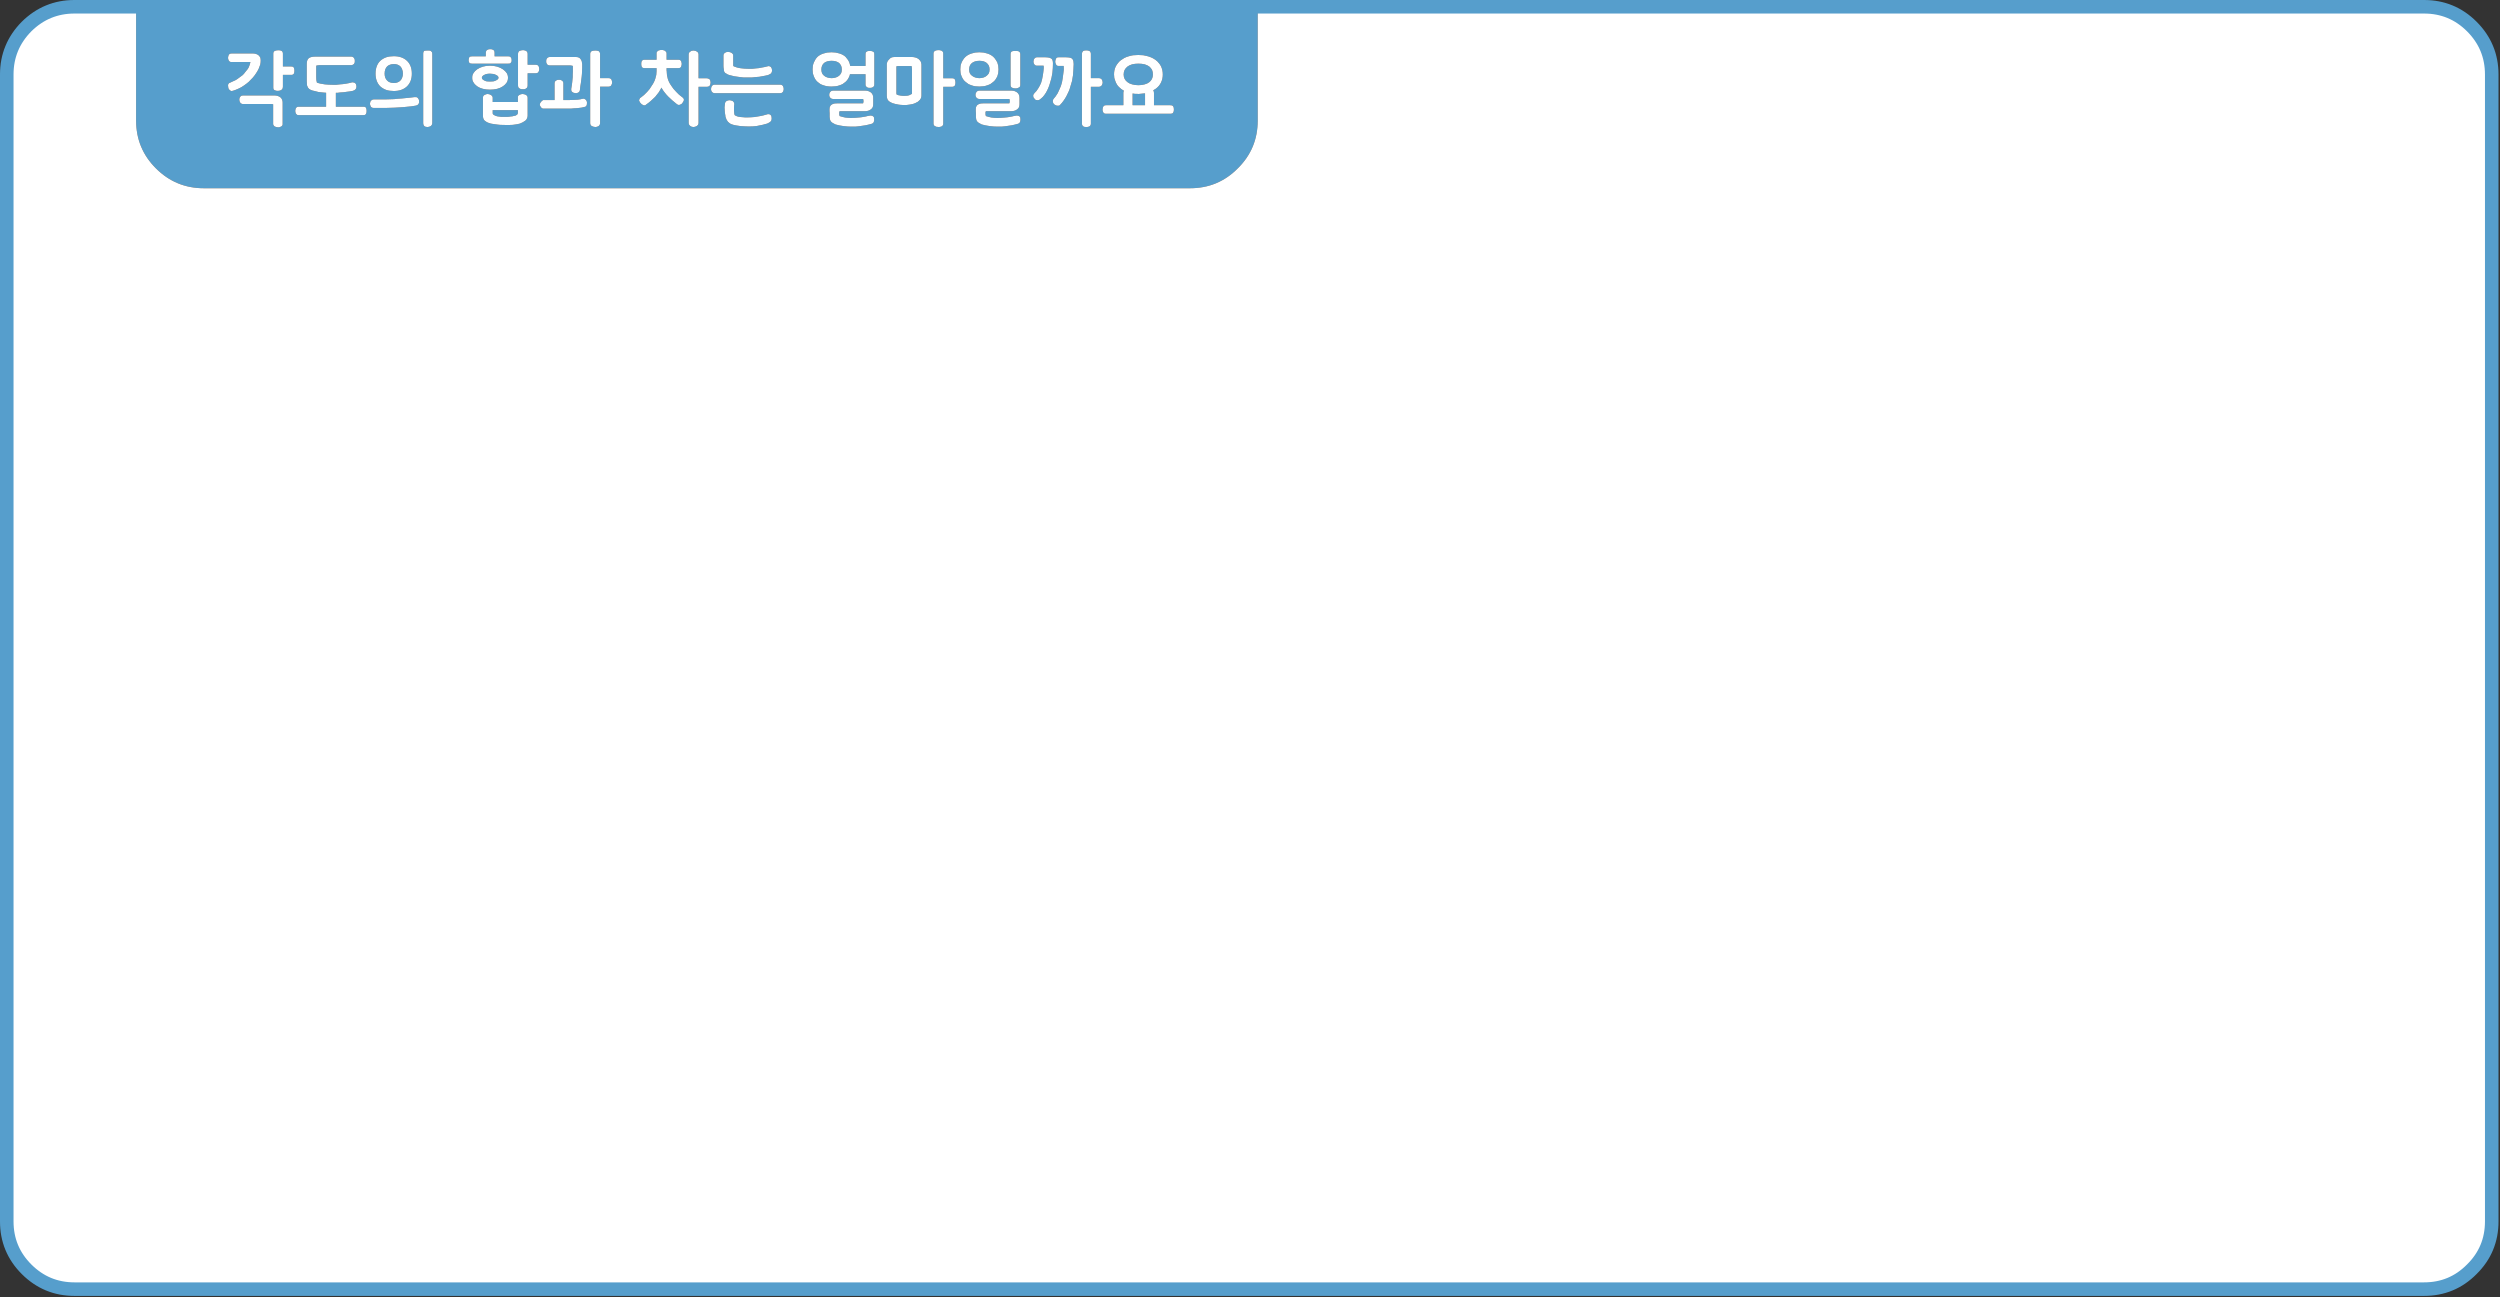
<svg xmlns="http://www.w3.org/2000/svg" version="1.1" xmlns:xlink="http://www.w3.org/1999/xlink" preserveAspectRatio="none" x="0px" y="0px" width="923px" height="479px" viewBox="0 0 923 479">
<rect x="0" y="0" width="923" height="479" fill="#333333" stroke="none"/>
<defs>
<g id="Layer0_0_FILL">
<path fill="#569ECC" stroke="none" d="
M 464.35 44.5
L 464.35 2.5 50.25 2.5 50.25 44.5
Q 50.25 54.85 57.55 62.15 64.9 69.5 75.25 69.5
L 439.35 69.5
Q 449.75 69.5 457 62.15 464.35 54.9 464.35 44.5
M 104.45 19.8
L 104.45 24.55 107.5 24.55
Q 107.9 24.55 108.1 24.65 108.35 24.75 108.5 25 108.6 25.2 108.65 25.5 108.7 25.8 108.7 26.15 108.7 26.45 108.65 26.7 108.6 26.95 108.5 27.2 108.35 27.4 108.1 27.55 107.9 27.65 107.5 27.65
L 104.45 27.65 104.45 31.95
Q 104.45 32.2 104.4 32.4 104.35 32.6 104.3 32.75 104.2 32.95 104.05 33.05 103.95 33.2 103.8 33.25 103.6 33.35 103.45 33.4 103.25 33.45 103.1 33.5 102.75 33.55 102.5 33.55 101.85 33.55 101.4 33.3 101.15 33.2 101 32.95 100.9 32.7 100.9 32.3
L 100.9 19.8
Q 100.9 19.45 101.05 19.15 101.15 18.9 101.5 18.8 101.8 18.65 102.15 18.6 102.45 18.55 102.85 18.55 103.15 18.55 103.4 18.6 103.7 18.65 103.95 18.8 104.2 18.9 104.3 19.15 104.45 19.4 104.45 19.8
M 84.5 20.2
Q 84.8 19.75 85.5 19.75
L 93.5 19.75
Q 94.1 19.75 94.6 19.95 95.1 20.1 95.5 20.45 95.85 20.8 96.1 21.25 96.25 21.75 96.25 22.4 96.25 23.05 96.1 23.8 95.85 24.55 95.5 25.4 95.1 26.25 94.55 27.05 94.05 27.85 93.35 28.65 92.65 29.45 91.85 30.2 91.05 30.9 90.1 31.55 89.15 32.25 88.1 32.7 87.05 33.2 85.9 33.55 85.85 33.55 85.8 33.55 85.75 33.55 85.7 33.55 85.65 33.6 85.6 33.6
L 85.55 33.6
Q 85.25 33.6 85.05 33.45 84.8 33.3 84.6 33.05 84.35 32.75 84.3 32.45 84.2 32.1 84.2 31.7 84.2 31.5 84.2 31.3 84.25 31.15 84.35 30.95 84.4 30.8 84.55 30.7 84.7 30.6 85 30.5 85.5 30.3 85.95 30.05 86.4 29.85 86.85 29.65 87.25 29.45 87.6 29.2 87.95 29 88.2 28.75 88.9 28.3 89.5 27.8 89.75 27.55 90.05 27.25 90.3 26.95 90.55 26.6 91.1 26 91.45 25.5 91.8 25 91.95 24.55 92.15 24.15 92.25 23.75 92.35 23.35 92.45 22.9
L 85.5 22.9
Q 85.15 22.9 84.9 22.8 84.65 22.65 84.5 22.4 84.35 22.2 84.3 21.95 84.2 21.7 84.2 21.35 84.2 21 84.3 20.75 84.35 20.45 84.5 20.2
M 89.1 35.35
Q 89.35 35.25 89.65 35.25
L 101.5 35.25
Q 102.05 35.25 102.6 35.45 103.1 35.6 103.55 35.95 103.95 36.3 104.15 36.8 104.35 37.25 104.35 37.9
L 104.35 45.75
Q 104.35 45.9 104.35 46 104.3 46.15 104.25 46.3 104.15 46.4 104.05 46.5 103.95 46.6 103.85 46.7 103.45 46.85 103.2 46.95 103.05 47 102.9 47 102.75 47 102.6 47 102.3 47 102 46.9 101.7 46.85 101.4 46.7 101.15 46.5 101 46.25 100.85 46.05 100.85 45.75
L 100.85 38.5
Q 100.55 38.45 100.2 38.4 99.85 38.4 99.45 38.4
L 89.65 38.4
Q 89.35 38.4 89.1 38.25 88.85 38.15 88.7 37.9 88.55 37.65 88.45 37.4 88.35 37.15 88.35 36.85 88.35 36.15 88.7 35.7 88.85 35.5 89.1 35.35
M 129.75 20.9
Q 130 20.9 130.25 21.05 130.5 21.15 130.7 21.4 130.85 21.65 130.95 21.95 131 22.2 131 22.5 131 22.8 130.95 23.1 130.85 23.35 130.7 23.6 130.5 23.8 130.25 23.9 130 24.05 129.75 24.05
L 118.5 24.05
Q 118.25 24.05 118 24.05 117.75 24.05 117.55 24.1 117.35 24.15 117.15 24.15 116.95 24.2 116.75 24.25
L 116.75 28.55
Q 116.75 29.1 116.8 29.55 116.85 30.05 117 30.5 117.7 30.75 118.45 30.9 119.2 31.05 119.95 31.15 121.4 31.3 122.85 31.3 123.55 31.3 124.2 31.3 124.9 31.25 125.5 31.15 126.1 31.15 126.65 31.05 127.2 31 127.7 30.9 128.25 30.8 128.8 30.7 129.3 30.6 129.8 30.45 129.9 30.4 130 30.4 130.1 30.4 130.2 30.4 130.5 30.4 130.8 30.5 131.05 30.6 131.25 30.8 131.45 31.05 131.5 31.35 131.6 31.6 131.6 32 131.6 33.2 130.25 33.55 129.7 33.7 129.15 33.75 128.55 33.85 127.95 33.9 127.45 34 126.85 34.05 126.2 34.15 125.5 34.15 125.15 34.2 124.75 34.25 124.4 34.25 124 34.25
L 124 39.4 134.15 39.4
Q 134.55 39.4 134.8 39.5 135.05 39.6 135.15 39.85 135.25 40.05 135.3 40.35 135.35 40.65 135.35 40.95 135.35 41.25 135.3 41.55 135.25 41.8 135.15 42 135.05 42.25 134.8 42.4 134.55 42.5 134.15 42.5
L 110.2 42.5
Q 109.9 42.5 109.65 42.4 109.45 42.25 109.3 42 109.15 41.8 109.1 41.55 109 41.25 109 40.95 109 40.65 109.1 40.35 109.15 40.05 109.3 39.85 109.6 39.4 110.2 39.4
L 120.4 39.4 120.4 34.25
Q 120.15 34.25 119.8 34.2 119.5 34.2 119.2 34.15 118.35 34.05 117.5 33.95 116.7 33.8 115.95 33.55 115.5 33.5 115.15 33.35 114.8 33.2 114.55 33.1 114.3 32.95 114.1 32.8 113.9 32.6 113.75 32.4 113.65 32.2 113.55 32 113.4 31.75 113.35 31.45 113.3 31.15 113.3 30.8 113.25 30.45 113.25 30.05
L 113.25 23.6
Q 113.25 22.05 114.05 21.45 114.85 20.9 116.4 20.9
L 129.75 20.9
M 142.6 21.15
Q 143.8 20.75 145.4 20.75 148.45 20.75 150.25 22.45 152.05 24.15 152.05 27.2 152.05 30.15 150.25 31.9 148.45 33.6 145.4 33.6 143.8 33.6 142.6 33.2 141.35 32.75 140.4 31.9 138.65 30.15 138.65 27.2 138.65 24.15 140.4 22.45 141.35 21.6 142.6 21.15
M 156.25 19.85
Q 156.25 19.45 156.35 19.2 156.45 18.9 156.6 18.8 156.8 18.7 157.1 18.7 157.4 18.65 157.75 18.65 157.95 18.65 158.1 18.65 158.25 18.65 158.4 18.65 158.55 18.7 158.7 18.7 158.85 18.75 159.05 18.8 159.15 18.9 159.25 19 159.35 19.1 159.45 19.2 159.5 19.35 159.55 19.5 159.6 19.65 159.6 19.85
L 159.6 45.35
Q 159.6 45.75 159.45 46.05 159.3 46.35 159.05 46.55 158.7 46.7 158.45 46.8 158.1 46.9 157.85 46.9 157.05 46.9 156.65 46.55 156.45 46.35 156.35 46.05 156.25 45.75 156.25 45.35
L 156.25 19.85
M 137.3 36.9
Q 137.55 36.75 137.95 36.7
L 140.75 36.7
Q 141.55 36.7 142.35 36.7 143.2 36.7 143.95 36.65 144.75 36.65 145.5 36.6 146.2 36.55 146.95 36.45 147.65 36.45 148.4 36.35 149.15 36.3 149.9 36.2 150.65 36.15 151.45 36.05 152.2 35.95 153.05 35.85 153.35 35.8 153.65 35.85 153.95 35.9 154.2 36.1 154.65 36.55 154.75 37.2
L 154.7 37.15
Q 154.75 37.45 154.75 37.75 154.7 38 154.6 38.25 154.3 38.85 153.5 39 152.75 39.15 151.95 39.25 151.2 39.35 150.45 39.4 149.7 39.5 148.9 39.55 148.1 39.6 147.35 39.65 146.55 39.7 145.75 39.75 144.95 39.8 144.15 39.8 143.35 39.85 142.5 39.85 141.65 39.85 140.75 39.85
L 137.95 39.85
Q 137.55 39.85 137.3 39.7 137.05 39.6 136.9 39.35 136.75 39.1 136.7 38.85 136.6 38.6 136.6 38.25 136.6 37.95 136.7 37.7 136.75 37.45 136.9 37.25 137.05 37.05 137.3 36.9
M 182.6 19.55
L 182.6 20.8 187.6 20.8
Q 188 20.8 188.25 20.9 188.5 21 188.6 21.2 188.75 21.4 188.85 21.65 188.9 21.9 188.9 22.25 188.9 22.55 188.85 22.8 188.75 23 188.6 23.15 188.5 23.35 188.25 23.45 188 23.5 187.6 23.5
L 174.25 23.5
Q 173.5 23.5 173.25 23.15 173.15 23 173.1 22.75 173 22.5 173 22.2 173 21.9 173.1 21.6 173.15 21.35 173.25 21.15 173.5 20.8 174.25 20.8
L 179.35 20.8 179.35 19.55
Q 179.35 19.15 179.5 18.85 179.6 18.55 179.85 18.45 180.3 18.15 180.9 18.15 181.3 18.15 181.6 18.2 181.9 18.3 182.15 18.45 182.35 18.55 182.5 18.85 182.6 19.15 182.6 19.55
M 191.4 19.25
Q 191.5 18.95 191.8 18.8 192.1 18.7 192.4 18.6 192.75 18.5 193.15 18.5 193.45 18.5 193.7 18.6 194 18.7 194.25 18.8 194.5 18.95 194.65 19.25 194.8 19.5 194.8 19.9
L 194.8 23.9 197.75 23.9
Q 198.1 23.9 198.4 24 198.65 24.15 198.8 24.35 198.95 24.6 199 24.9 199.1 25.2 199.1 25.5 199.1 25.8 199 26.1 198.95 26.35 198.8 26.6 198.65 26.8 198.4 26.95 198.1 27.05 197.75 27.05
L 194.8 27.05 194.8 31.55
Q 194.8 31.95 194.65 32.25 194.5 32.5 194.25 32.65 194 32.85 193.7 32.9 193.45 32.95 193.15 32.95 192.75 32.95 192.4 32.9 192.1 32.85 191.8 32.65 191.5 32.5 191.4 32.25 191.25 31.95 191.25 31.55
L 191.25 19.9
Q 191.25 19.5 191.4 19.25
M 178.3 24.6
Q 179.45 24.25 180.9 24.25 182.3 24.25 183.55 24.6 184.75 24.95 185.7 25.6 186.6 26.25 187.1 27 187.55 27.75 187.55 28.7 187.55 29.7 187.1 30.45 186.6 31.25 185.7 31.85 184.75 32.5 183.55 32.8 182.3 33.1 180.9 33.1 179.5 33.1 178.3 32.8 177.1 32.5 176.15 31.85 175.25 31.2 174.8 30.4 174.3 29.65 174.35 28.7 174.3 27.8 174.8 27 175.25 26.25 176.15 25.6 177.1 24.95 178.3 24.6
M 178.3 36.05
Q 178.3 35.7 178.45 35.45 178.55 35.2 178.9 35.05 179.15 34.9 179.45 34.8 179.75 34.7 180 34.7 180.35 34.7 180.65 34.8 180.9 34.9 181.2 35.05 181.35 35.15 181.5 35.25 181.6 35.35 181.7 35.5 181.9 35.75 181.9 36.05
L 181.9 37.65 191.2 37.65 191.2 36.05
Q 191.15 35.7 191.3 35.45 191.45 35.2 191.75 35.05 192 34.9 192.3 34.8 192.6 34.7 192.95 34.7 193.1 34.7 193.25 34.75 193.4 34.75 193.55 34.8 193.7 34.85 193.85 34.9 194.05 35 194.2 35.05 194.35 35.15 194.45 35.25 194.55 35.35 194.65 35.5 194.7 35.6 194.75 35.75 194.8 35.9 194.8 36.05
L 194.8 42.7
Q 194.8 43.3 194.55 43.75 194.4 44.2 193.95 44.55 193.1 45.2 191.9 45.65 190.65 45.95 189.3 46.1 188.6 46.15 188 46.15 187.35 46.15 186.85 46.15 185.65 46.15 184.65 46.1 184.15 46.05 183.7 46 183.3 45.95 182.95 45.9 182.1 45.75 181.6 45.7 181.3 45.65 181.1 45.6 180.95 45.55 180.85 45.5 180.25 45.35 179.75 45.1 179.3 44.85 178.95 44.55 178.6 44.25 178.45 43.75 178.3 43.3 178.3 42.7
L 178.3 36.05
M 211.5 24.35
Q 211.35 24.3 211.2 24.25 211.05 24.25 210.85 24.2 210.7 24.2 210.55 24.15 210.35 24.15 210.25 24.15
L 202.85 24.15
Q 202.55 24.1 202.3 24 202.1 23.9 201.95 23.65 201.8 23.45 201.7 23.2 201.65 22.9 201.65 22.6 201.65 22.3 201.7 22 201.8 21.75 201.95 21.55 202.1 21.35 202.3 21.2 202.55 21.1 202.85 21.05
L 212.7 21.05
Q 213.25 21.05 213.7 21.25 214.1 21.45 214.35 21.8 214.65 22.2 214.8 22.7 214.9 23.15 214.95 23.75 214.95 24.4 214.95 25 214.95 25.6 214.9 26.15 214.85 26.75 214.85 27.3 214.8 27.85 214.75 28.4 214.65 28.95 214.6 29.55 214.5 30.1 214.45 30.7 214.35 31.3 214.25 31.95 214.15 32.6 214.1 33.25 214.05 33.6 213.9 33.8 213.8 34 213.6 34.1 213.4 34.25 213.2 34.3 213 34.4 212.8 34.4 212.35 34.4 212 34.3 211.6 34.25 211.4 34.05 211.15 33.9 211 33.65 210.9 33.4 210.9 33.05
L 210.9 32.8
Q 211 32.15 211.1 31.6 211.2 31 211.25 30.45 211.3 29.95 211.35 29.45 211.4 28.95 211.45 28.4 211.45 27.95 211.45 27.45 211.45 26.95 211.5 26.45 211.5 25.95 211.5 25.45 211.5 24.9 211.5 24.35
M 218.05 19.3
Q 218.2 19 218.5 18.85 218.8 18.75 219.15 18.7 219.5 18.65 219.85 18.65 220.15 18.65 220.45 18.7 220.75 18.75 221 18.85 221.25 19 221.4 19.3 221.55 19.55 221.55 19.9
L 221.55 28.85 224.6 28.85
Q 225 28.85 225.25 28.95 225.55 29.1 225.7 29.3 225.85 29.55 225.9 29.8 226 30.1 226 30.4 226 30.75 225.9 31 225.85 31.25 225.7 31.5 225.55 31.75 225.25 31.85 225 32 224.6 32
L 221.55 32 221.55 45.45
Q 221.55 45.85 221.4 46.1 221.25 46.4 221 46.55 220.75 46.7 220.45 46.8 220.15 46.9 219.85 46.9 219.5 46.9 219.15 46.8 218.8 46.7 218.5 46.55 218.2 46.4 218.05 46.1 217.9 45.85 217.9 45.45
L 217.9 19.9
Q 217.9 19.55 218.05 19.3
M 215.85 36.55
Q 216.1 36.65 216.25 36.8 216.45 37 216.55 37.25 216.65 37.45 216.7 37.65 216.7 37.8 216.7 37.85 216.7 37.9 216.7 37.95 216.7 38 216.7 38.05 216.7 38.1 216.7 38.15 216.7 38.4 216.65 38.65 216.6 38.85 216.5 39.05 216.4 39.25 216.2 39.35 216 39.45 215.75 39.5 214.65 39.8 213.75 39.85 213.3 39.95 212.8 39.95 212.3 40 211.8 40 211.35 40.05 210.85 40.1 210.35 40.1 209.85 40.1 209.3 40.1 208.75 40.1 208.15 40.1 207.5 40.1
L 200.45 40.1
Q 200.25 40.05 200 39.9 199.85 39.75 199.65 39.5 199.5 39.3 199.4 39.05 199.3 38.85 199.3 38.6 199.3 38.35 199.4 38.15 199.5 37.9 199.7 37.65 199.9 37.45 200.1 37.25 200.3 37.1 200.5 36.95
L 204.75 36.95 204.75 30.7
Q 204.75 30.4 204.85 30.15 205 29.95 205.25 29.75 205.5 29.6 205.8 29.5 206.1 29.45 206.4 29.45 206.7 29.45 206.95 29.5 207.25 29.6 207.5 29.75 207.75 29.95 207.85 30.15 208 30.4 208 30.7
L 208 36.95
Q 208.9 36.95 209.75 36.95 210.65 36.95 211.55 36.9 212.4 36.9 213.3 36.8 214.25 36.7 215.2 36.45
L 215.25 36.45
Q 215.3 36.45 215.35 36.4 215.6 36.45 215.85 36.55
M 243.65 18.5
Q 243.85 18.5 244 18.45 244.1 18.45 244.25 18.45 244.35 18.45 244.55 18.45 244.7 18.5 244.85 18.5 245.05 18.55 245.15 18.6 245.3 18.65 245.45 18.7 245.55 18.8 245.65 18.9 245.8 19 245.9 19.1 246 19.25 246.05 19.4 246.1 19.55 246.1 19.7
L 246.1 22.05 250.4 22.05
Q 250.8 22.05 251.05 22.15 251.3 22.3 251.45 22.5 251.55 22.75 251.6 23 251.7 23.3 251.7 23.6 251.7 23.9 251.6 24.2 251.55 24.45 251.45 24.7 251.3 24.95 251.05 25.05 250.8 25.15 250.4 25.15
L 246.1 25.15 246.1 26
Q 246.1 26.05 246.1 26.1 246.1 26.15 246.15 26.15
L 246.15 26.4
Q 246.15 27.1 246.25 27.75 246.35 28.4 246.55 29.1 246.95 30.4 247.8 31.6 248.2 32.2 248.65 32.8 249.1 33.35 249.65 33.9 250.15 34.45 250.7 34.95 251.3 35.45 251.9 35.9 252.2 36.1 252.35 36.35 252.5 36.6 252.5 36.85 252.5 37 252.45 37.15 252.4 37.3 252.3 37.45 252.2 37.6 252.1 37.8 251.95 37.95 251.85 38.15 251.75 38.25 251.65 38.35 251.5 38.45 251.3 38.55 251.15 38.65 250.95 38.7 250.8 38.75 250.65 38.75 250.5 38.75 250.35 38.7 250.15 38.65 249.95 38.5
L 249.9 38.45
Q 249 37.75 248.2 37.05 247.4 36.35 246.7 35.65 246 34.95 245.35 34.1 244.7 33.3 244.2 32.35 243.75 33.25 243.2 34.1 242.6 34.95 241.9 35.75 241.15 36.5 240.3 37.25 239.45 38 238.5 38.65 238.4 38.8 238.25 38.85 238.1 38.9 237.95 38.9 237.75 38.9 237.55 38.85 237.4 38.8 237.2 38.65 237 38.6 236.85 38.45 236.7 38.3 236.6 38.15 236.5 38.05 236.35 37.9 236.25 37.75 236.15 37.55 236.05 37.4 236 37.25 235.95 37.1 235.95 36.95
L 235.95 36.9
Q 236 36.85 236 36.8 236.05 36.7 236.1 36.65 236.1 36.6 236.15 36.45 236.2 36.4 236.25 36.35 236.25 36.25 236.3 36.2 236.35 36.15 236.4 36.1 236.5 36.05 236.55 36.05 237.2 35.55 237.8 35.05 238.35 34.5 238.9 33.95 239.4 33.4 239.85 32.85 240.3 32.2 240.65 31.6 241.1 31 241.4 30.35 241.75 29.7 241.95 29 242.15 28.35 242.3 27.65 242.4 26.95 242.4 26.25
L 242.4 25.15 238 25.15
Q 237.6 25.15 237.35 25.05 237.1 24.95 236.95 24.7 236.85 24.45 236.8 24.2 236.75 23.9 236.75 23.6 236.75 23.3 236.8 23 236.85 22.75 236.95 22.5 237.1 22.3 237.35 22.15 237.6 22.05 238 22.05
L 242.4 22.05 242.4 19.7
Q 242.4 19.55 242.4 19.4 242.5 19.25 242.6 19.1 242.65 19 242.75 18.9 242.9 18.8 243 18.7 243.15 18.65 243.3 18.6 243.45 18.55 243.65 18.5
M 257.75 19.5
Q 257.9 19.8 257.9 20.15
L 257.9 28.9 260.85 28.9
Q 261.25 28.9 261.55 29.05 261.85 29.15 262.05 29.35 262.2 29.6 262.25 29.9 262.35 30.15 262.35 30.5 262.35 30.8 262.25 31.1 262.2 31.35 262.05 31.6 261.85 31.85 261.55 31.95 261.25 32.05 260.85 32.05
L 257.9 32.05 257.9 45.35
Q 257.9 45.7 257.75 46 257.6 46.3 257.3 46.5 257 46.7 256.65 46.8 256.35 46.9 256 46.9 255.7 46.9 255.4 46.8 255.1 46.7 254.85 46.5 254.55 46.3 254.4 46 254.25 45.7 254.25 45.35
L 254.25 20.15
Q 254.25 19.8 254.4 19.5 254.55 19.2 254.85 19.05 255.1 18.85 255.4 18.75 255.7 18.65 256 18.65 256.35 18.65 256.65 18.75 257 18.85 257.3 19.05 257.6 19.2 257.75 19.5
M 283.75 24.4
Q 284.05 24.4 284.3 24.55 284.55 24.65 284.7 24.85 284.85 25.05 284.95 25.35 285.05 25.7 285.05 26.05 285.05 26.35 284.95 26.6 284.9 26.8 284.75 27 284.6 27.2 284.3 27.35 284 27.55 283.6 27.7 283.1 27.85 282.5 27.95 281.95 28.1 281.4 28.15 280.85 28.25 280.3 28.35 279.7 28.4 279 28.45 278.35 28.55 277.6 28.6 276.9 28.6 276.15 28.6 275.35 28.6 274.5 28.6 273.65 28.5 272.8 28.4 271.95 28.3 271.05 28.15 270.15 27.95 269.25 27.7 268.95 27.6 268.7 27.5 268.4 27.35 268.2 27.2 267.7 27 267.45 26.6 267.35 26.4 267.3 26.2 267.25 25.95 267.25 25.7 267.2 25.4 267.15 25.1 267.1 24.75 267.1 24.4
L 267.1 20.5
Q 267.1 20.15 267.25 19.9 267.4 19.65 267.7 19.45 268 19.3 268.3 19.2 268.55 19.15 268.85 19.15 269.1 19.15 269.45 19.25 269.65 19.3 269.75 19.35 269.9 19.4 270 19.45 270.15 19.5 270.25 19.65 270.35 19.75 270.5 19.85 270.6 20 270.65 20.15 270.7 20.35 270.7 20.5
L 270.7 23.2
Q 270.7 23.4 270.7 23.5 270.7 23.65 270.7 23.8 270.7 23.95 270.7 24.1 270.7 24.25 270.75 24.4 271.35 24.7 272.05 24.9 272.7 25.1 273.5 25.2 274.25 25.3 274.95 25.35 275.7 25.4 276.4 25.4 277.1 25.4 277.75 25.4 278.4 25.35 279.05 25.25 279.6 25.2 280.15 25.15 280.7 25.05 281.2 24.95 281.75 24.85 282.3 24.75 282.8 24.6 283.3 24.5 283.45 24.45 283.55 24.45 283.65 24.4 283.75 24.4
M 288.65 31.4
Q 288.9 31.5 289.05 31.75 289.35 32.3 289.35 32.9 289.35 33.2 289.25 33.45 289.2 33.75 289.05 33.9 288.75 34.4 288 34.4
L 263.85 34.4
Q 263.5 34.4 263.25 34.25 263 34.15 262.85 33.9 262.65 33.75 262.6 33.45 262.5 33.2 262.5 32.9 262.5 32.6 262.6 32.3 262.65 32 262.85 31.75 263 31.5 263.25 31.4 263.5 31.25 263.85 31.25
L 288 31.25
Q 288.35 31.25 288.65 31.4
M 283.7 45.4
L 283.6 45.45
Q 283.45 45.55 283.2 45.65 282.95 45.7 282.55 45.8 282.2 45.9 281.7 46.05 281.25 46.15 280.7 46.25 280.15 46.4 279.5 46.5 278.8 46.6 278.1 46.65 277.35 46.7 276.55 46.7 275.8 46.7 275.05 46.65 274.25 46.6 273.4 46.55 272.5 46.45 271.7 46.3 270.85 46.15 270.15 45.9 269.85 45.75 269.6 45.65 269.35 45.5 269.15 45.3 268.9 45.1 268.75 44.95 268.55 44.7 268.45 44.5 268.3 44.3 268.2 44.1 268.1 43.85 268.05 43.65 267.95 43.4 267.85 43.15 267.8 42.95 267.8 42.65 267.75 42.4 267.7 42.05 267.65 41.7 267.6 41.25 267.5 40.35 267.5 39.65 267.5 39.35 267.55 39.15 267.55 38.95 267.6 38.8 267.6 38.65 267.6 38.6 267.65 38.5 267.65 38.45 267.65 38.05 267.8 37.75 267.95 37.45 268.25 37.3 268.75 37 269.4 37 269.7 37 269.95 37.1 270.25 37.2 270.5 37.3 270.8 37.5 270.95 37.8 271.1 38.05 271.1 38.5 271.1 38.55 271.1 38.65 271.05 38.75 271.05 38.9 271 39.1 271 39.45 271 39.8 271 40.35 271 40.6 271 40.9 271 41.15 271.05 41.4 271.1 41.7 271.1 42 271.15 42.25 271.25 42.5 271.6 42.75 272.15 42.95 272.4 43 272.7 43.1 273 43.15 273.35 43.2 273.65 43.25 273.95 43.25 274.25 43.3 274.6 43.3 274.9 43.35 275.2 43.35 275.5 43.35 275.8 43.35 276.55 43.35 277.25 43.3 277.9 43.25 278.6 43.2 279.25 43.1 279.8 43 280.4 42.9 280.95 42.8 281.4 42.7 281.85 42.6 282.25 42.5 282.55 42.4 282.85 42.35 283 42.3 283.15 42.25 283.15 42.2 283.2 42.2 283.3 42.2 283.35 42.15 283.45 42.15 283.5 42.15 283.55 42.15 283.6 42.15 283.7 42.15 284.3 42.15 284.6 42.55 284.9 42.9 284.9 43.7 284.9 43.95 284.85 44.2 284.8 44.4 284.7 44.65 284.55 44.85 284.3 45.05 284.05 45.25 283.7 45.4
M 304.05 19.75
Q 304.65 19.55 305.4 19.4 306.15 19.3 307 19.3 307.8 19.3 308.55 19.4 309.3 19.55 309.95 19.75 310.6 19.95 311.15 20.25 311.7 20.55 312.15 20.95 312.6 21.45 312.95 21.95 313.3 22.45 313.55 23 313.65 23.3 313.75 23.65 313.85 23.95 313.9 24.35
L 319.55 24.35 319.55 20.05
Q 319.55 19.65 319.65 19.4 319.8 19.15 320 19.05 320.2 18.9 320.5 18.85 320.8 18.8 321.2 18.8 321.5 18.8 321.75 18.85 322.05 18.9 322.35 19.05 322.55 19.15 322.7 19.4 322.8 19.65 322.8 20.05
L 322.8 31.1
Q 322.8 31.5 322.7 31.75 322.55 32 322.35 32.15 322.05 32.3 321.75 32.4 321.5 32.45 321.2 32.45 320.8 32.45 320.5 32.4 320.2 32.3 320 32.15 319.8 32 319.65 31.75 319.55 31.5 319.55 31.1
L 319.55 27.4 313.8 27.4
Q 313.75 27.65 313.7 27.85 313.6 28.1 313.55 28.25 313.3 28.85 312.95 29.35 312.6 29.85 312.15 30.25 311.7 30.65 311.15 31 310.6 31.3 309.95 31.5 309.3 31.75 308.55 31.85 307.8 31.95 307 31.95 305.3 31.95 304.05 31.5 303.4 31.3 302.85 31 302.3 30.65 301.85 30.25 300.95 29.45 300.5 28.25 300.25 27.65 300.1 27 300 26.35 300 25.65 300 24.9 300.1 24.25 300.25 23.6 300.5 23 300.75 22.45 301.05 21.95 301.4 21.4 301.85 20.95 302.3 20.55 302.85 20.25 303.4 19.95 304.05 19.75
M 318.7 36.7
Q 318.7 36.65 318.65 36.55
L 307.65 36.55
Q 306.95 36.55 306.55 36.1 306.35 35.9 306.25 35.6 306.15 35.35 306.15 35 306.15 34.7 306.25 34.4 306.35 34.15 306.55 33.9 306.95 33.45 307.65 33.45
L 319.35 33.45
Q 319.95 33.45 320.5 33.6 321.05 33.8 321.5 34.1 321.95 34.45 322.2 35 322.4 35.5 322.4 36.2
L 322.4 38.4
Q 322.4 39.1 322.2 39.6 321.95 40.1 321.5 40.4 321.05 40.75 320.5 40.9 320 41.05 319.35 41.05
L 310 41.05
Q 309.9 41.25 309.85 41.4 309.85 41.55 309.85 41.75
L 309.85 42.05
Q 309.85 42.2 309.85 42.3 309.85 42.4 309.9 42.5 309.9 42.6 309.95 42.7 310 42.8 310 42.85 310.5 43.05 311 43.15 311.55 43.3 312.1 43.4 312.65 43.45 313.2 43.5 313.75 43.55 314.2 43.55 314.95 43.55 315.6 43.5 316.3 43.45 316.85 43.4 317.4 43.35 317.9 43.3 318.4 43.2 318.85 43.15 319.3 43.1 319.65 43 320 42.95 320.25 42.85 320.5 42.85 320.6 42.8
L 320.75 42.75
Q 321.2 42.65 321.45 42.65 321.75 42.65 322 42.75 322.25 42.85 322.45 43 322.6 43.15 322.7 43.45 322.75 43.75 322.75 44.2 322.75 44.45 322.7 44.7 322.65 44.95 322.55 45.15 322.4 45.4 322.15 45.55 321.95 45.7 321.65 45.75 321.2 45.9 320.7 46 320.15 46.15 319.6 46.25 318.6 46.45 317.25 46.6 316.55 46.7 315.8 46.75 315.05 46.75 314.2 46.75 313.55 46.75 312.85 46.7 312.1 46.65 311.4 46.55 310.65 46.45 309.9 46.3 309.15 46.15 308.45 45.95 307.8 45.65 307.35 45.35 306.9 45.05 306.7 44.75 306.5 44.45 306.4 44 306.3 43.6 306.3 43.15 306.3 42.4 306.3 41.7 306.3 41.4 306.25 41.05 306.25 40.7 306.25 40.35 306.25 40 306.3 39.75 306.35 39.45 306.5 39.25 306.55 39.05 306.75 38.85 306.9 38.7 307.15 38.55 307.35 38.45 307.6 38.35 307.85 38.25 308.15 38.2 308.65 38.15 309.2 38.15
L 318.65 38.15
Q 318.7 37.95 318.75 37.8 318.8 37.65 318.8 37.45
L 318.8 37.2
Q 318.8 37.1 318.75 37 318.75 36.95 318.75 36.85 318.7 36.8 318.7 36.7
M 348.1 19.15
Q 348.25 19.4 348.25 19.8
L 348.25 28.9 351.55 28.9
Q 352.25 28.9 352.55 29.35 352.65 29.6 352.7 29.9 352.75 30.15 352.75 30.5 352.75 30.8 352.7 31.05 352.65 31.35 352.55 31.55 352.4 31.8 352.15 31.9 351.9 32.05 351.55 32.05
L 348.25 32.05 348.25 45.65
Q 348.25 46 348.1 46.25 347.95 46.5 347.7 46.65 347.4 46.75 347.1 46.85 346.8 46.9 346.55 46.9 346.3 46.9 346.15 46.85 345.95 46.85 345.85 46.85 345.7 46.8 345.55 46.75 345.4 46.65 345.3 46.6 345.1 46.55 345 46.45 344.9 46.35 344.8 46.25 344.75 46.1 344.7 45.95 344.65 45.8 344.65 45.65
L 344.65 19.8
Q 344.65 19.4 344.8 19.15 344.95 18.9 345.25 18.75 345.5 18.65 345.85 18.55 346.15 18.5 346.55 18.5 346.8 18.5 347.1 18.55 347.4 18.65 347.7 18.75 347.95 18.9 348.1 19.15
M 327.65 22.7
Q 327.9 22.25 328.3 21.9 328.55 21.5 329.1 21.25 329.35 21.2 329.6 21.1 329.85 21.05 330.2 21.05
L 336.85 21.05
Q 337.1 21.05 337.4 21.1 337.7 21.15 338.05 21.25 338.35 21.35 338.6 21.45 338.9 21.65 339.15 21.8 339.35 22 339.55 22.2 339.7 22.4 339.9 22.65 340.05 22.9 340.1 23.2 340.2 23.5 340.2 23.8
L 340.2 35.2
Q 340.2 35.7 340.05 36.15 339.9 36.55 339.6 36.9 339.3 37.25 338.9 37.55 338.5 37.8 338.05 38 337.55 38.25 337 38.4 336.5 38.5 335.95 38.6 335.4 38.7 334.85 38.75 334.35 38.8 333.85 38.8 333.05 38.8 332.3 38.7 331.9 38.65 331.6 38.6 331.25 38.55 330.95 38.45 330.65 38.4 330.4 38.35 330.2 38.3 329.95 38.2 329.75 38.15 329.6 38.15 329.5 38.1 329.45 38.05 328.3 37.6 327.85 37 327.4 36.4 327.4 35.2
L 327.4 23.8
Q 327.4 23.25 327.65 22.7
M 366.7 20.95
Q 367.2 21.4 367.55 21.95 367.9 22.45 368.2 23 368.4 23.6 368.55 24.25 368.65 24.9 368.65 25.65 368.65 26.35 368.55 27 368.4 27.65 368.2 28.25 367.9 28.85 367.55 29.35 367.2 29.85 366.7 30.25 366.25 30.65 365.7 31 365.15 31.3 364.5 31.5 363.85 31.75 363.1 31.85 362.35 31.95 361.55 31.95 360.75 31.95 360.05 31.85 359.35 31.75 358.7 31.5 358.05 31.3 357.5 31 356.95 30.65 356.5 30.25 356 29.85 355.65 29.35 355.3 28.85 355.05 28.25 354.8 27.65 354.65 27 354.55 26.35 354.55 25.65 354.55 24.9 354.65 24.25 354.8 23.6 355.05 23 355.3 22.45 355.65 21.95 356 21.4 356.5 20.95 356.95 20.55 357.5 20.25 358.05 19.95 358.7 19.75 359.35 19.55 360.05 19.4 360.75 19.3 361.55 19.3 362.35 19.3 363.1 19.4 363.85 19.55 364.5 19.75 365.15 19.95 365.7 20.25 366.25 20.55 366.7 20.95
M 373.1 20
Q 373.1 19.6 373.25 19.35 373.35 19.05 373.6 18.95 374.1 18.8 374.9 18.8 375.05 18.8 375.25 18.8 375.4 18.8 375.55 18.8 375.7 18.85 375.85 18.9 376 18.9 376.15 18.95 376.3 19.05 376.35 19.15 376.45 19.25 376.55 19.35 376.6 19.5 376.65 19.65 376.7 19.8 376.7 20
L 376.7 31.35
Q 376.7 31.75 376.55 32 376.4 32.25 376.1 32.35 375.8 32.5 375.5 32.6 375.2 32.65 374.9 32.65 374.1 32.65 373.6 32.35 373.35 32.25 373.25 32 373.1 31.75 373.1 31.35
L 373.1 20
M 376.2 35
Q 376.4 35.5 376.4 36.2
L 376.4 38.4
Q 376.4 39.1 376.2 39.6 375.95 40.1 375.5 40.4 375.05 40.75 374.5 40.9 374 41.05 373.35 41.05
L 364 41.05
Q 363.9 41.25 363.85 41.4 363.85 41.55 363.85 41.75
L 363.85 42.05
Q 363.85 42.2 363.85 42.3 363.85 42.4 363.9 42.5 363.9 42.6 363.95 42.7 364 42.8 364 42.85 364.5 43.05 365 43.15 365.55 43.3 366.1 43.4 366.65 43.45 367.2 43.5 367.75 43.55 368.2 43.55 368.95 43.55 369.6 43.5 370.3 43.45 370.85 43.4 371.4 43.35 371.9 43.3 372.4 43.2 372.85 43.15 373.3 43.1 373.65 43 374 42.95 374.25 42.85 374.5 42.85 374.6 42.8
L 374.75 42.75
Q 375.2 42.65 375.45 42.65 375.75 42.65 376 42.75 376.25 42.85 376.45 43 376.6 43.15 376.7 43.45 376.75 43.75 376.75 44.2 376.75 44.45 376.7 44.7 376.65 44.95 376.55 45.15 376.4 45.4 376.15 45.55 375.95 45.7 375.65 45.75 375.2 45.9 374.7 46 374.15 46.15 373.6 46.25 372.6 46.45 371.25 46.6 370.55 46.7 369.8 46.75 369.05 46.75 368.2 46.75 367.55 46.75 366.85 46.7 366.1 46.65 365.4 46.55 364.65 46.45 363.9 46.3 363.15 46.15 362.45 45.95 361.8 45.65 361.35 45.35 360.9 45.05 360.7 44.75 360.5 44.45 360.4 44 360.3 43.6 360.3 43.15 360.3 42.4 360.3 41.7 360.3 41.4 360.25 41.05 360.25 40.7 360.25 40.35 360.25 40 360.3 39.75 360.35 39.45 360.5 39.25 360.55 39.05 360.75 38.85 360.9 38.7 361.15 38.55 361.35 38.45 361.6 38.35 361.85 38.25 362.15 38.2 362.65 38.15 363.2 38.15
L 372.65 38.15
Q 372.7 37.95 372.75 37.8 372.8 37.65 372.8 37.45
L 372.8 37.2
Q 372.8 37.1 372.75 37 372.75 36.95 372.75 36.85 372.7 36.8 372.7 36.7 372.7 36.65 372.65 36.55
L 361.65 36.55
Q 360.95 36.55 360.55 36.1 360.35 35.9 360.25 35.6 360.15 35.35 360.15 35 360.15 34.7 360.25 34.4 360.35 34.15 360.55 33.9 360.95 33.45 361.65 33.45
L 373.35 33.45
Q 373.95 33.45 374.5 33.6 375.05 33.8 375.5 34.1 375.95 34.45 376.2 35
M 406.3 31.9
Q 406 32.05 405.65 32.05
L 402.75 32.05 402.75 45.65
Q 402.75 46 402.6 46.25 402.5 46.5 402.25 46.65 402 46.75 401.7 46.85 401.4 46.9 401.05 46.9 400.65 46.9 400.4 46.85 400.1 46.75 399.9 46.65 399.7 46.5 399.6 46.25 399.45 46 399.45 45.65
L 399.45 19.9
Q 399.45 19.5 399.6 19.25 399.7 19 399.9 18.85 400.1 18.75 400.4 18.65 400.65 18.6 401.05 18.6 401.4 18.6 401.7 18.65 402 18.75 402.25 18.85 402.5 19 402.6 19.25 402.75 19.5 402.75 19.9
L 402.75 28.85 405.65 28.85
Q 406.4 28.85 406.75 29.3 406.9 29.55 407 29.8 407.1 30.1 407.1 30.4 407.1 30.75 407 31 406.9 31.3 406.75 31.55 406.55 31.8 406.3 31.9
M 387.4 21.3
Q 387.7 21.4 387.9 21.5 388.1 21.6 388.3 21.75 388.55 22.05 388.65 22.45 388.75 22.9 388.75 23.45 388.75 24.25 388.7 25.1 388.6 25.95 388.55 26.9 388.4 27.85 388.2 28.8 387.95 29.75 387.65 30.7 387.4 31.65 387 32.55 386.65 33.4 386.15 34.25 385.65 35.05 385.05 35.75 384.45 36.35 383.75 36.85 383.6 36.95 383.45 36.95 383.25 37 383.05 37 382.9 37 382.7 36.95 382.55 36.95 382.4 36.9 382.3 36.85 382.15 36.7 382 36.6 381.9 36.4 381.7 36.2 381.55 35.95 381.45 35.7 381.45 35.4 381.45 34.85 381.9 34.4 382.3 34.05 382.65 33.6 383 33.15 383.3 32.65 383.6 32.2 383.85 31.7 384.15 31.15 384.35 30.65 384.55 30.05 384.7 29.45 384.85 28.85 384.95 28.2 385.05 27.6 385.15 26.95 385.2 26.35 385.3 25.7 385.3 25.6 385.3 25.5 385.3 25.35 385.35 25.25 385.35 25.15 385.35 25.1 385.35 25 385.35 24.85 385.35 24.8 385.35 24.7 385.35 24.65 385.35 24.55 385.3 24.5 385.3 24.45 385.3 24.35 385.3 24.25
L 382.85 24.25
Q 382.55 24.25 382.35 24.15 382.1 24.05 381.9 23.8 381.75 23.6 381.65 23.35 381.55 23.1 381.55 22.8 381.55 22.45 381.65 22.15 381.7 21.9 381.9 21.65 382.05 21.4 382.3 21.3 382.55 21.15 382.85 21.15
L 385.95 21.15
Q 386.4 21.15 386.75 21.2 387.1 21.25 387.4 21.3
M 389.65 23.25
Q 389.6 22.95 389.6 22.65 389.6 22.4 389.7 22.1 389.75 21.85 389.9 21.6 390.05 21.35 390.25 21.25 390.5 21.15 390.85 21.15
L 393.55 21.15
Q 394.05 21.15 394.4 21.2 394.8 21.25 395.1 21.3 395.35 21.4 395.6 21.5 395.8 21.65 395.95 21.8 396.05 21.95 396.15 22.15 396.25 22.35 396.3 22.6 396.35 22.85 396.35 23.1 396.4 23.35 396.4 23.65 396.4 24.7 396.3 25.75 396.25 26.8 396.15 27.8 396 28.85 395.8 29.9 395.55 30.9 395.2 31.9 394.95 32.9 394.55 33.8 394.15 34.7 393.7 35.55 393.2 36.45 392.65 37.2 392.1 38 391.45 38.65 391.3 38.9 391.1 38.95 390.9 39.05 390.65 39.05 390.3 39.05 389.95 38.95 389.65 38.85 389.3 38.6 389 38.35 388.85 38.05 388.7 37.7 388.7 37.3 388.7 37.1 388.75 36.95 388.8 36.8 388.9 36.6 389.35 36.1 389.75 35.55 390.15 35 390.5 34.4 390.8 33.8 391.1 33.1 391.4 32.45 391.7 31.7 391.9 31.05 392.1 30.3 392.25 29.6 392.35 28.85 392.5 28.1 392.55 27.35 392.65 26.55 392.75 25.8 392.75 25.75 392.75 25.7 392.75 25.6 392.75 25.55 392.75 25.45 392.75 25.4 392.75 25.35 392.75 25.2 392.75 24.8 392.7 24.35
L 390.85 24.35
Q 390.1 24.35 389.9 23.8 389.75 23.55 389.65 23.25
M 425.45 21.4
Q 426.2 21.8 426.8 22.25 427.4 22.7 427.85 23.3 428.35 23.85 428.65 24.5 429.3 25.85 429.3 27.5 429.3 29.15 428.65 30.45 428.05 31.75 426.8 32.7 426.55 32.9 426.25 33.05 426 33.2 425.75 33.35 425.9 33.5 425.95 33.7 426.05 33.95 426.05 34.25
L 426.05 38.85 432 38.85
Q 432.5 38.85 432.75 38.95 433.05 39.1 433.15 39.3 433.3 39.55 433.35 39.85 433.4 40.15 433.4 40.45 433.4 40.8 433.35 41.05 433.3 41.3 433.15 41.55 433.05 41.8 432.75 41.9 432.5 42 432 42
L 408.45 42
Q 408.05 42 407.75 41.9 407.5 41.8 407.35 41.55 407.2 41.3 407.15 41.05 407.05 40.8 407.05 40.45 407.05 40.15 407.15 39.85 407.2 39.55 407.35 39.3 407.5 39.1 407.75 38.95 408.05 38.85 408.45 38.85
L 414.75 38.85 414.75 34.25
Q 414.75 34.05 414.8 33.85 414.85 33.65 414.95 33.5 414.45 33.25 414 32.9 413.55 32.55 413.15 32.15 412.65 31.7 412.35 31.15 412 30.6 411.8 30 411.55 29.4 411.4 28.8 411.3 28.15 411.3 27.5 411.3 26.65 411.45 25.95 411.6 25.2 411.95 24.5 412.3 23.85 412.75 23.3 413.2 22.7 413.8 22.25 414.4 21.8 415.1 21.4 415.8 21.05 416.65 20.8 417.45 20.55 418.35 20.4 419.25 20.3 420.3 20.3 421.25 20.3 422.15 20.4 423.05 20.55 423.9 20.8 424.7 21.05 425.45 21.4
M 419.75 34.65
Q 419.45 34.65 419.2 34.65 418.7 34.65 418.15 34.5
L 418.15 38.85 422.75 38.85 422.75 34.45
Q 422.6 34.45 422.5 34.5 422.4 34.5 422.3 34.5 421.85 34.55 421.35 34.6 420.85 34.65 420.35 34.7 420 34.7 419.75 34.65
M 424.3 24.55
Q 423.6 24.05 422.6 23.75 421.6 23.5 420.3 23.5 419 23.5 418 23.75 417 24.05 416.3 24.55 415.55 25.15 415.2 25.85 414.85 26.6 414.85 27.5 414.85 29.3 416.3 30.35 417 30.9 418 31.15 419 31.45 420.3 31.45 421.6 31.45 422.6 31.15 423.6 30.9 424.3 30.35 425.65 29.3 425.65 27.5 425.65 26.6 425.35 25.85 425 25.15 424.3 24.55
M 365.1 27
Q 365.35 26.4 365.35 25.65 365.35 24.9 365.1 24.3 364.8 23.7 364.3 23.25 363.8 22.85 363.15 22.65 362.45 22.45 361.6 22.45 360.75 22.45 360.05 22.65 359.4 22.85 358.85 23.25 358.3 23.7 358.05 24.3 357.8 24.9 357.8 25.65 357.8 26.4 358.05 27 358.3 27.55 358.85 27.95 359.4 28.4 360.05 28.6 360.75 28.85 361.6 28.85 362.45 28.85 363.15 28.6 363.8 28.4 364.3 27.95 364.8 27.55 365.1 27
M 331 24.45
Q 330.95 24.6 330.95 24.7 330.95 24.8 330.95 24.95 330.95 25.05 330.95 25.2 330.95 25.35 330.95 25.45
L 330.95 33.7
Q 330.95 33.9 330.95 34 330.95 34.15 330.95 34.25 330.95 34.4 330.95 34.5 330.95 34.65 331 34.75 331 34.85 331.05 34.9 331.2 34.95 331.35 35 331.5 35.1 331.7 35.15 331.85 35.15 332.05 35.2 332.25 35.25 332.5 35.3 332.75 35.35 333 35.35 333.25 35.4 333.45 35.4 333.65 35.4 333.85 35.4 334.25 35.4 334.65 35.35 335.05 35.35 335.35 35.25 335.7 35.2 336 35 336.35 34.85 336.7 34.65
L 336.7 25.45
Q 336.7 25.3 336.65 25.15 336.65 25.05 336.65 24.9 336.6 24.8 336.6 24.65 336.55 24.55 336.55 24.4
L 331.95 24.4
Q 331.8 24.4 331.7 24.4 331.6 24.4 331.45 24.4 331.35 24.4 331.2 24.45 331.1 24.45 331 24.45
M 308.6 22.65
Q 307.9 22.45 307.05 22.45 305.25 22.45 304.25 23.25 303.75 23.7 303.5 24.3 303.25 24.9 303.25 25.65 303.25 26.4 303.5 27 303.75 27.55 304.25 27.95 304.75 28.4 305.45 28.6 306.15 28.85 307.05 28.85 307.9 28.85 308.6 28.6 309.25 28.4 309.8 27.95 310.25 27.55 310.55 27 310.8 26.4 310.8 25.65 310.8 24.9 310.55 24.3 310.25 23.7 309.8 23.25 309.25 22.85 308.6 22.65
M 181.9 41.75
Q 181.9 42 182 42.15 182.15 42.35 182.45 42.5 182.9 42.8 183.6 42.95 183.95 43 184.35 43.05 184.75 43.1 185.1 43.15 185.45 43.15 185.8 43.15 186.05 43.15 186.35 43.15 186.75 43.15 187.15 43.15 187.5 43.15 187.9 43.1 188.25 43.05 188.55 43 188.85 43 189.15 42.95 189.45 42.9 189.7 42.8 190 42.75 190.3 42.7 190.4 42.65 190.55 42.55 190.7 42.45 190.9 42.35 191 42.2 191.1 42.05 191.15 41.9 191.2 41.75
L 191.2 40.65 181.9 40.65 181.9 41.75
M 182.1 27.3
Q 181.5 27.2 180.9 27.2 180.25 27.2 179.75 27.3 179.2 27.4 178.8 27.65 178.35 27.85 178.15 28.1 177.9 28.4 177.9 28.7 177.9 29 178.15 29.25 178.35 29.5 178.8 29.7 179.2 29.95 179.75 30.05 180.25 30.1 180.9 30.1 181.5 30.1 182.1 30.05 182.65 29.95 183.1 29.7 183.55 29.5 183.8 29.25 184.05 29 184.05 28.7 184.05 28.4 183.8 28.1 183.55 27.85 183.1 27.65 182.65 27.4 182.1 27.3
M 143.95 23.9
Q 143.35 24.1 142.9 24.55 142 25.5 142 27.2 142 28.8 142.9 29.7 143.35 30.2 143.95 30.4 144.6 30.65 145.45 30.65 146.2 30.65 146.8 30.4 147.4 30.2 147.85 29.7 148.3 29.25 148.5 28.6 148.75 28 148.75 27.2 148.75 26.35 148.5 25.7 148.3 25.05 147.85 24.55 146.95 23.65 145.45 23.65 144.6 23.65 143.95 23.9 Z"/>

<path fill="#FFFFFF" stroke="none" d="
M 426.8 22.25
Q 426.2 21.8 425.45 21.4 424.7 21.05 423.9 20.8 423.05 20.55 422.15 20.4 421.25 20.3 420.3 20.3 419.25 20.3 418.35 20.4 417.45 20.55 416.65 20.8 415.8 21.05 415.1 21.4 414.4 21.8 413.8 22.25 413.2 22.7 412.75 23.3 412.3 23.85 411.95 24.5 411.6 25.2 411.45 25.95 411.3 26.65 411.3 27.5 411.3 28.15 411.4 28.8 411.55 29.4 411.8 30 412 30.6 412.35 31.15 412.65 31.7 413.15 32.15 413.55 32.55 414 32.9 414.45 33.25 414.95 33.5 414.85 33.65 414.8 33.85 414.75 34.05 414.75 34.25
L 414.75 38.85 408.45 38.85
Q 408.05 38.85 407.75 38.95 407.5 39.1 407.35 39.3 407.2 39.55 407.15 39.85 407.05 40.15 407.05 40.45 407.05 40.8 407.15 41.05 407.2 41.3 407.35 41.55 407.5 41.8 407.75 41.9 408.05 42 408.45 42
L 432 42
Q 432.5 42 432.75 41.9 433.05 41.8 433.15 41.55 433.3 41.3 433.35 41.05 433.4 40.8 433.4 40.45 433.4 40.15 433.35 39.85 433.3 39.55 433.15 39.3 433.05 39.1 432.75 38.95 432.5 38.85 432 38.85
L 426.05 38.85 426.05 34.25
Q 426.05 33.95 425.95 33.7 425.9 33.5 425.75 33.35 426 33.2 426.25 33.05 426.55 32.9 426.8 32.7 428.05 31.75 428.65 30.45 429.3 29.15 429.3 27.5 429.3 25.85 428.65 24.5 428.35 23.85 427.85 23.3 427.4 22.7 426.8 22.25
M 422.6 23.75
Q 423.6 24.05 424.3 24.55 425 25.15 425.35 25.85 425.65 26.6 425.65 27.5 425.65 29.3 424.3 30.35 423.6 30.9 422.6 31.15 421.6 31.45 420.3 31.45 419 31.45 418 31.15 417 30.9 416.3 30.35 414.85 29.3 414.85 27.5 414.85 26.6 415.2 25.85 415.55 25.15 416.3 24.55 417 24.05 418 23.75 419 23.5 420.3 23.5 421.6 23.5 422.6 23.75
M 419.2 34.65
Q 419.45 34.65 419.75 34.65 420 34.7 420.35 34.7 420.85 34.65 421.35 34.6 421.85 34.55 422.3 34.5 422.4 34.5 422.5 34.5 422.6 34.45 422.75 34.45
L 422.75 38.85 418.15 38.85 418.15 34.5
Q 418.7 34.65 419.2 34.65
M 389.6 22.65
Q 389.6 22.95 389.65 23.25 389.75 23.55 389.9 23.8 390.1 24.35 390.85 24.35
L 392.7 24.35
Q 392.75 24.8 392.75 25.2 392.75 25.35 392.75 25.4 392.75 25.45 392.75 25.55 392.75 25.6 392.75 25.7 392.75 25.75 392.75 25.8 392.65 26.55 392.55 27.35 392.5 28.1 392.35 28.85 392.25 29.6 392.1 30.3 391.9 31.05 391.7 31.7 391.4 32.45 391.1 33.1 390.8 33.8 390.5 34.4 390.15 35 389.75 35.55 389.35 36.1 388.9 36.6 388.8 36.8 388.75 36.95 388.7 37.1 388.7 37.3 388.7 37.7 388.85 38.05 389 38.35 389.3 38.6 389.65 38.85 389.95 38.95 390.3 39.05 390.65 39.05 390.9 39.05 391.1 38.95 391.3 38.9 391.45 38.65 392.1 38 392.65 37.2 393.2 36.45 393.7 35.55 394.15 34.7 394.55 33.8 394.95 32.9 395.2 31.9 395.55 30.9 395.8 29.9 396 28.85 396.15 27.8 396.25 26.8 396.3 25.75 396.4 24.7 396.4 23.65 396.4 23.35 396.35 23.1 396.35 22.85 396.3 22.6 396.25 22.35 396.15 22.15 396.05 21.95 395.95 21.8 395.8 21.65 395.6 21.5 395.35 21.4 395.1 21.3 394.8 21.25 394.4 21.2 394.05 21.15 393.55 21.15
L 390.85 21.15
Q 390.5 21.15 390.25 21.25 390.05 21.35 389.9 21.6 389.75 21.85 389.7 22.1 389.6 22.4 389.6 22.65
M 387.9 21.5
Q 387.7 21.4 387.4 21.3 387.1 21.25 386.75 21.2 386.4 21.15 385.95 21.15
L 382.85 21.15
Q 382.55 21.15 382.3 21.3 382.05 21.4 381.9 21.65 381.7 21.9 381.65 22.15 381.55 22.45 381.55 22.8 381.55 23.1 381.65 23.35 381.75 23.6 381.9 23.8 382.1 24.05 382.35 24.15 382.55 24.25 382.85 24.25
L 385.3 24.25
Q 385.3 24.35 385.3 24.45 385.3 24.5 385.35 24.55 385.35 24.65 385.35 24.7 385.35 24.8 385.35 24.85 385.35 25 385.35 25.1 385.35 25.15 385.35 25.25 385.3 25.35 385.3 25.5 385.3 25.6 385.3 25.7 385.2 26.35 385.15 26.95 385.05 27.6 384.95 28.2 384.85 28.85 384.7 29.45 384.55 30.05 384.35 30.65 384.15 31.15 383.85 31.7 383.6 32.2 383.3 32.65 383 33.15 382.65 33.6 382.3 34.05 381.9 34.4 381.45 34.85 381.45 35.4 381.45 35.7 381.55 35.95 381.7 36.2 381.9 36.4 382 36.6 382.15 36.7 382.3 36.85 382.4 36.9 382.55 36.95 382.7 36.95 382.9 37 383.05 37 383.25 37 383.45 36.95 383.6 36.95 383.75 36.85 384.45 36.35 385.05 35.75 385.65 35.05 386.15 34.25 386.65 33.4 387 32.55 387.4 31.65 387.65 30.7 387.95 29.75 388.2 28.8 388.4 27.85 388.55 26.9 388.6 25.95 388.7 25.1 388.75 24.25 388.75 23.45 388.75 22.9 388.65 22.45 388.55 22.05 388.3 21.75 388.1 21.6 387.9 21.5
M 405.65 32.05
Q 406 32.05 406.3 31.9 406.55 31.8 406.75 31.55 406.9 31.3 407 31 407.1 30.75 407.1 30.4 407.1 30.1 407 29.8 406.9 29.55 406.75 29.3 406.4 28.85 405.65 28.85
L 402.75 28.85 402.75 19.9
Q 402.75 19.5 402.6 19.25 402.5 19 402.25 18.85 402 18.75 401.7 18.65 401.4 18.6 401.05 18.6 400.65 18.6 400.4 18.65 400.1 18.75 399.9 18.85 399.7 19 399.6 19.25 399.45 19.5 399.45 19.9
L 399.45 45.65
Q 399.45 46 399.6 46.25 399.7 46.5 399.9 46.65 400.1 46.75 400.4 46.85 400.65 46.9 401.05 46.9 401.4 46.9 401.7 46.85 402 46.75 402.25 46.65 402.5 46.5 402.6 46.25 402.75 46 402.75 45.65
L 402.75 32.05 405.65 32.05
M 376.4 36.2
Q 376.4 35.5 376.2 35 375.95 34.45 375.5 34.1 375.05 33.8 374.5 33.6 373.95 33.45 373.35 33.45
L 361.65 33.45
Q 360.95 33.45 360.55 33.9 360.35 34.15 360.25 34.4 360.15 34.7 360.15 35 360.15 35.35 360.25 35.6 360.35 35.9 360.55 36.1 360.95 36.55 361.65 36.55
L 372.65 36.55
Q 372.7 36.65 372.7 36.7 372.7 36.8 372.75 36.85 372.75 36.95 372.75 37 372.8 37.1 372.8 37.2
L 372.8 37.45
Q 372.8 37.65 372.75 37.8 372.7 37.95 372.65 38.15
L 363.2 38.15
Q 362.65 38.15 362.15 38.2 361.85 38.25 361.6 38.35 361.35 38.45 361.15 38.55 360.9 38.7 360.75 38.85 360.55 39.05 360.5 39.25 360.35 39.45 360.3 39.75 360.25 40 360.25 40.35 360.25 40.7 360.25 41.05 360.3 41.4 360.3 41.7 360.3 42.4 360.3 43.15 360.3 43.6 360.4 44 360.5 44.45 360.7 44.75 360.9 45.05 361.35 45.35 361.8 45.65 362.45 45.95 363.15 46.15 363.9 46.3 364.65 46.45 365.4 46.55 366.1 46.65 366.85 46.7 367.55 46.75 368.2 46.75 369.05 46.75 369.8 46.75 370.55 46.7 371.25 46.6 372.6 46.45 373.6 46.25 374.15 46.15 374.7 46 375.2 45.9 375.65 45.75 375.95 45.7 376.15 45.55 376.4 45.4 376.55 45.15 376.65 44.95 376.7 44.7 376.75 44.45 376.75 44.2 376.75 43.75 376.7 43.45 376.6 43.15 376.45 43 376.25 42.85 376 42.75 375.75 42.65 375.45 42.65 375.2 42.65 374.75 42.75
L 374.6 42.8
Q 374.5 42.85 374.25 42.85 374 42.95 373.65 43 373.3 43.1 372.85 43.15 372.4 43.2 371.9 43.3 371.4 43.35 370.85 43.4 370.3 43.45 369.6 43.5 368.95 43.55 368.2 43.55 367.75 43.55 367.2 43.5 366.65 43.45 366.1 43.4 365.55 43.3 365 43.15 364.5 43.05 364 42.85 364 42.8 363.95 42.7 363.9 42.6 363.9 42.5 363.85 42.4 363.85 42.3 363.85 42.2 363.85 42.05
L 363.85 41.75
Q 363.85 41.55 363.85 41.4 363.9 41.25 364 41.05
L 373.35 41.05
Q 374 41.05 374.5 40.9 375.05 40.75 375.5 40.4 375.95 40.1 376.2 39.6 376.4 39.1 376.4 38.4
L 376.4 36.2
M 373.25 19.35
Q 373.1 19.6 373.1 20
L 373.1 31.35
Q 373.1 31.75 373.25 32 373.35 32.25 373.6 32.35 374.1 32.65 374.9 32.65 375.2 32.65 375.5 32.6 375.8 32.5 376.1 32.35 376.4 32.25 376.55 32 376.7 31.75 376.7 31.35
L 376.7 20
Q 376.7 19.8 376.65 19.65 376.6 19.5 376.55 19.35 376.45 19.25 376.35 19.15 376.3 19.05 376.15 18.95 376 18.9 375.85 18.9 375.7 18.85 375.55 18.8 375.4 18.8 375.25 18.8 375.05 18.8 374.9 18.8 374.1 18.8 373.6 18.95 373.35 19.05 373.25 19.35
M 367.55 21.95
Q 367.2 21.4 366.7 20.95 366.25 20.55 365.7 20.25 365.15 19.95 364.5 19.75 363.85 19.55 363.1 19.4 362.35 19.3 361.55 19.3 360.75 19.3 360.05 19.4 359.35 19.55 358.7 19.75 358.05 19.95 357.5 20.25 356.95 20.55 356.5 20.95 356 21.4 355.65 21.95 355.3 22.45 355.05 23 354.8 23.6 354.65 24.25 354.55 24.9 354.55 25.65 354.55 26.35 354.65 27 354.8 27.65 355.05 28.25 355.3 28.85 355.65 29.35 356 29.85 356.5 30.25 356.95 30.65 357.5 31 358.05 31.3 358.7 31.5 359.35 31.75 360.05 31.85 360.75 31.95 361.55 31.95 362.35 31.95 363.1 31.85 363.85 31.75 364.5 31.5 365.15 31.3 365.7 31 366.25 30.65 366.7 30.25 367.2 29.85 367.55 29.35 367.9 28.85 368.2 28.25 368.4 27.65 368.55 27 368.65 26.35 368.65 25.65 368.65 24.9 368.55 24.25 368.4 23.6 368.2 23 367.9 22.45 367.55 21.95
M 365.35 25.65
Q 365.35 26.4 365.1 27 364.8 27.55 364.3 27.95 363.8 28.4 363.15 28.6 362.45 28.85 361.6 28.85 360.75 28.85 360.05 28.6 359.4 28.4 358.85 27.95 358.3 27.55 358.05 27 357.8 26.4 357.8 25.65 357.8 24.9 358.05 24.3 358.3 23.7 358.85 23.25 359.4 22.85 360.05 22.65 360.75 22.45 361.6 22.45 362.45 22.45 363.15 22.65 363.8 22.85 364.3 23.25 364.8 23.7 365.1 24.3 365.35 24.9 365.35 25.65
M 328.3 21.9
Q 327.9 22.25 327.65 22.7 327.4 23.25 327.4 23.8
L 327.4 35.2
Q 327.4 36.4 327.85 37 328.3 37.6 329.45 38.05 329.5 38.1 329.6 38.15 329.75 38.15 329.95 38.2 330.2 38.3 330.4 38.35 330.65 38.4 330.95 38.45 331.25 38.55 331.6 38.6 331.9 38.65 332.3 38.7 333.05 38.8 333.85 38.8 334.35 38.8 334.85 38.75 335.4 38.7 335.95 38.6 336.5 38.5 337 38.4 337.55 38.25 338.05 38 338.5 37.8 338.9 37.55 339.3 37.25 339.6 36.9 339.9 36.55 340.05 36.15 340.2 35.7 340.2 35.2
L 340.2 23.8
Q 340.2 23.5 340.1 23.2 340.05 22.9 339.9 22.65 339.7 22.4 339.55 22.2 339.35 22 339.15 21.8 338.9 21.65 338.6 21.45 338.35 21.35 338.05 21.25 337.7 21.15 337.4 21.1 337.1 21.05 336.85 21.05
L 330.2 21.05
Q 329.85 21.05 329.6 21.1 329.35 21.2 329.1 21.25 328.55 21.5 328.3 21.9
M 330.95 24.7
Q 330.95 24.6 331 24.45 331.1 24.45 331.2 24.45 331.35 24.4 331.45 24.4 331.6 24.4 331.7 24.4 331.8 24.4 331.95 24.4
L 336.55 24.4
Q 336.55 24.55 336.6 24.65 336.6 24.8 336.65 24.9 336.65 25.05 336.65 25.15 336.7 25.3 336.7 25.45
L 336.7 34.65
Q 336.35 34.85 336 35 335.7 35.2 335.35 35.25 335.05 35.35 334.65 35.35 334.25 35.4 333.85 35.4 333.65 35.4 333.45 35.4 333.25 35.4 333 35.35 332.75 35.35 332.5 35.3 332.25 35.25 332.05 35.2 331.85 35.15 331.7 35.15 331.5 35.1 331.35 35 331.2 34.95 331.05 34.9 331 34.85 331 34.75 330.95 34.65 330.95 34.5 330.95 34.4 330.95 34.25 330.95 34.15 330.95 34 330.95 33.9 330.95 33.7
L 330.95 25.45
Q 330.95 25.35 330.95 25.2 330.95 25.05 330.95 24.95 330.95 24.8 330.95 24.7
M 348.25 19.8
Q 348.25 19.4 348.1 19.15 347.95 18.9 347.7 18.75 347.4 18.65 347.1 18.55 346.8 18.5 346.55 18.5 346.15 18.5 345.85 18.55 345.5 18.65 345.25 18.75 344.95 18.9 344.8 19.15 344.65 19.4 344.65 19.8
L 344.65 45.65
Q 344.65 45.8 344.7 45.95 344.75 46.1 344.8 46.25 344.9 46.35 345 46.45 345.1 46.55 345.3 46.6 345.4 46.65 345.55 46.75 345.7 46.8 345.85 46.85 345.95 46.85 346.15 46.85 346.3 46.9 346.55 46.9 346.8 46.9 347.1 46.85 347.4 46.75 347.7 46.65 347.95 46.5 348.1 46.25 348.25 46 348.25 45.65
L 348.25 32.05 351.55 32.05
Q 351.9 32.05 352.15 31.9 352.4 31.8 352.55 31.55 352.65 31.35 352.7 31.05 352.75 30.8 352.75 30.5 352.75 30.15 352.7 29.9 352.65 29.6 352.55 29.35 352.25 28.9 351.55 28.9
L 348.25 28.9 348.25 19.8
M 318.65 36.55
Q 318.7 36.65 318.7 36.7 318.7 36.8 318.75 36.85 318.75 36.95 318.75 37 318.8 37.1 318.8 37.2
L 318.8 37.45
Q 318.8 37.65 318.75 37.8 318.7 37.95 318.65 38.15
L 309.2 38.15
Q 308.65 38.15 308.15 38.2 307.85 38.25 307.6 38.35 307.35 38.45 307.15 38.55 306.9 38.7 306.75 38.85 306.55 39.05 306.5 39.25 306.35 39.45 306.3 39.75 306.25 40 306.25 40.35 306.25 40.7 306.25 41.05 306.3 41.4 306.3 41.7 306.3 42.4 306.3 43.15 306.3 43.6 306.4 44 306.5 44.45 306.7 44.75 306.9 45.05 307.35 45.35 307.8 45.65 308.45 45.95 309.15 46.15 309.9 46.3 310.65 46.45 311.4 46.55 312.1 46.65 312.85 46.7 313.55 46.75 314.2 46.75 315.05 46.75 315.8 46.75 316.55 46.7 317.25 46.6 318.6 46.45 319.6 46.25 320.15 46.15 320.7 46 321.2 45.9 321.65 45.75 321.95 45.7 322.15 45.55 322.4 45.4 322.55 45.15 322.65 44.95 322.7 44.7 322.75 44.45 322.75 44.2 322.75 43.75 322.7 43.45 322.6 43.15 322.45 43 322.25 42.85 322 42.75 321.75 42.65 321.45 42.65 321.2 42.65 320.75 42.75
L 320.6 42.8
Q 320.5 42.85 320.25 42.85 320 42.95 319.65 43 319.3 43.1 318.85 43.15 318.4 43.2 317.9 43.3 317.4 43.35 316.85 43.4 316.3 43.45 315.6 43.5 314.95 43.55 314.2 43.55 313.75 43.55 313.2 43.5 312.65 43.45 312.1 43.4 311.55 43.3 311 43.15 310.5 43.05 310 42.85 310 42.8 309.95 42.7 309.9 42.6 309.9 42.5 309.85 42.4 309.85 42.3 309.85 42.2 309.85 42.05
L 309.85 41.75
Q 309.85 41.55 309.85 41.4 309.9 41.25 310 41.05
L 319.35 41.05
Q 320 41.05 320.5 40.9 321.05 40.75 321.5 40.4 321.95 40.1 322.2 39.6 322.4 39.1 322.4 38.4
L 322.4 36.2
Q 322.4 35.5 322.2 35 321.95 34.45 321.5 34.1 321.05 33.8 320.5 33.6 319.95 33.45 319.35 33.45
L 307.65 33.45
Q 306.95 33.45 306.55 33.9 306.35 34.15 306.25 34.4 306.15 34.7 306.15 35 306.15 35.35 306.25 35.6 306.35 35.9 306.55 36.1 306.95 36.55 307.65 36.55
L 318.65 36.55
M 305.4 19.4
Q 304.65 19.55 304.05 19.75 303.4 19.95 302.85 20.25 302.3 20.55 301.85 20.95 301.4 21.4 301.05 21.95 300.75 22.45 300.5 23 300.25 23.6 300.1 24.25 300 24.9 300 25.65 300 26.35 300.1 27 300.25 27.65 300.5 28.25 300.95 29.45 301.85 30.25 302.3 30.65 302.85 31 303.4 31.3 304.05 31.5 305.3 31.95 307 31.95 307.8 31.95 308.55 31.85 309.3 31.75 309.95 31.5 310.6 31.3 311.15 31 311.7 30.65 312.15 30.25 312.6 29.85 312.95 29.35 313.3 28.85 313.55 28.25 313.6 28.1 313.7 27.85 313.75 27.65 313.8 27.4
L 319.55 27.4 319.55 31.1
Q 319.55 31.5 319.65 31.75 319.8 32 320 32.15 320.2 32.3 320.5 32.4 320.8 32.45 321.2 32.45 321.5 32.45 321.75 32.4 322.05 32.3 322.35 32.15 322.55 32 322.7 31.75 322.8 31.5 322.8 31.1
L 322.8 20.05
Q 322.8 19.65 322.7 19.4 322.55 19.15 322.35 19.05 322.05 18.9 321.75 18.85 321.5 18.8 321.2 18.8 320.8 18.8 320.5 18.85 320.2 18.9 320 19.05 319.8 19.15 319.65 19.4 319.55 19.65 319.55 20.05
L 319.55 24.35 313.9 24.35
Q 313.85 23.95 313.75 23.65 313.65 23.3 313.55 23 313.3 22.45 312.95 21.95 312.6 21.45 312.15 20.95 311.7 20.55 311.15 20.25 310.6 19.95 309.95 19.75 309.3 19.55 308.55 19.4 307.8 19.3 307 19.3 306.15 19.3 305.4 19.4
M 307.05 22.45
Q 307.9 22.45 308.6 22.65 309.25 22.85 309.8 23.25 310.25 23.7 310.55 24.3 310.8 24.9 310.8 25.65 310.8 26.4 310.55 27 310.25 27.55 309.8 27.95 309.25 28.4 308.6 28.6 307.9 28.85 307.05 28.85 306.15 28.85 305.45 28.6 304.75 28.4 304.25 27.95 303.75 27.55 303.5 27 303.25 26.4 303.25 25.65 303.25 24.9 303.5 24.3 303.75 23.7 304.25 23.25 305.25 22.45 307.05 22.45
M 283.6 45.45
L 283.7 45.4
Q 284.05 45.25 284.3 45.05 284.55 44.85 284.7 44.65 284.8 44.4 284.85 44.2 284.9 43.95 284.9 43.7 284.9 42.9 284.6 42.55 284.3 42.15 283.7 42.15 283.6 42.15 283.55 42.15 283.5 42.15 283.45 42.15 283.35 42.15 283.3 42.2 283.2 42.2 283.15 42.2 283.15 42.25 283 42.3 282.85 42.35 282.55 42.4 282.25 42.5 281.85 42.6 281.4 42.7 280.95 42.8 280.4 42.9 279.8 43 279.25 43.1 278.6 43.2 277.9 43.25 277.25 43.3 276.55 43.35 275.8 43.35 275.5 43.35 275.2 43.35 274.9 43.35 274.6 43.3 274.25 43.3 273.95 43.25 273.65 43.25 273.35 43.2 273 43.15 272.7 43.1 272.4 43 272.15 42.95 271.6 42.75 271.25 42.5 271.15 42.25 271.1 42 271.1 41.7 271.05 41.4 271 41.15 271 40.9 271 40.6 271 40.35 271 39.8 271 39.45 271 39.1 271.05 38.9 271.05 38.75 271.1 38.65 271.1 38.55 271.1 38.5 271.1 38.05 270.95 37.8 270.8 37.5 270.5 37.3 270.25 37.2 269.95 37.1 269.7 37 269.4 37 268.75 37 268.25 37.3 267.95 37.45 267.8 37.75 267.65 38.05 267.65 38.45 267.65 38.5 267.6 38.6 267.6 38.65 267.6 38.8 267.55 38.95 267.55 39.15 267.5 39.35 267.5 39.65 267.5 40.35 267.6 41.25 267.65 41.7 267.7 42.05 267.75 42.4 267.8 42.65 267.8 42.95 267.85 43.15 267.95 43.4 268.05 43.65 268.1 43.85 268.2 44.1 268.3 44.3 268.45 44.5 268.55 44.7 268.75 44.95 268.9 45.1 269.15 45.3 269.35 45.5 269.6 45.65 269.85 45.75 270.15 45.9 270.85 46.15 271.7 46.3 272.5 46.45 273.4 46.55 274.25 46.6 275.05 46.65 275.8 46.7 276.55 46.7 277.35 46.7 278.1 46.65 278.8 46.6 279.5 46.5 280.15 46.4 280.7 46.25 281.25 46.15 281.7 46.05 282.2 45.9 282.55 45.8 282.95 45.7 283.2 45.65 283.45 45.55 283.6 45.45
M 289.05 31.75
Q 288.9 31.5 288.65 31.4 288.35 31.25 288 31.25
L 263.85 31.25
Q 263.5 31.25 263.25 31.4 263 31.5 262.85 31.75 262.65 32 262.6 32.3 262.5 32.6 262.5 32.9 262.5 33.2 262.6 33.45 262.65 33.75 262.85 33.9 263 34.15 263.25 34.25 263.5 34.4 263.85 34.4
L 288 34.4
Q 288.75 34.4 289.05 33.9 289.2 33.75 289.25 33.45 289.35 33.2 289.35 32.9 289.35 32.3 289.05 31.75
M 284.3 24.55
Q 284.05 24.4 283.75 24.4 283.65 24.4 283.55 24.45 283.45 24.45 283.3 24.5 282.8 24.6 282.3 24.75 281.75 24.85 281.2 24.95 280.7 25.05 280.15 25.15 279.6 25.2 279.05 25.25 278.4 25.35 277.75 25.4 277.1 25.4 276.4 25.4 275.7 25.4 274.95 25.35 274.25 25.3 273.5 25.2 272.7 25.1 272.05 24.9 271.35 24.7 270.75 24.4 270.7 24.25 270.7 24.1 270.7 23.95 270.7 23.8 270.7 23.65 270.7 23.5 270.7 23.4 270.7 23.2
L 270.7 20.5
Q 270.7 20.35 270.65 20.15 270.6 20 270.5 19.85 270.35 19.75 270.25 19.65 270.15 19.5 270 19.45 269.9 19.4 269.75 19.35 269.65 19.3 269.45 19.25 269.1 19.15 268.85 19.15 268.55 19.15 268.3 19.2 268 19.3 267.7 19.45 267.4 19.65 267.25 19.9 267.1 20.15 267.1 20.5
L 267.1 24.4
Q 267.1 24.75 267.15 25.1 267.2 25.4 267.25 25.7 267.25 25.95 267.3 26.2 267.35 26.4 267.45 26.6 267.7 27 268.2 27.2 268.4 27.35 268.7 27.5 268.95 27.6 269.25 27.7 270.15 27.95 271.05 28.15 271.95 28.3 272.8 28.4 273.65 28.5 274.5 28.6 275.35 28.6 276.15 28.6 276.9 28.6 277.6 28.6 278.35 28.55 279 28.45 279.7 28.4 280.3 28.35 280.85 28.25 281.4 28.15 281.95 28.1 282.5 27.95 283.1 27.85 283.6 27.7 284 27.55 284.3 27.35 284.6 27.2 284.75 27 284.9 26.8 284.95 26.6 285.05 26.35 285.05 26.05 285.05 25.7 284.95 25.35 284.85 25.05 284.7 24.85 284.55 24.65 284.3 24.55
M 257.9 20.15
Q 257.9 19.8 257.75 19.5 257.6 19.2 257.3 19.05 257 18.85 256.65 18.75 256.35 18.65 256 18.65 255.7 18.65 255.4 18.75 255.1 18.85 254.85 19.05 254.55 19.2 254.4 19.5 254.25 19.8 254.25 20.15
L 254.25 45.35
Q 254.25 45.7 254.4 46 254.55 46.3 254.85 46.5 255.1 46.7 255.4 46.8 255.7 46.9 256 46.9 256.35 46.9 256.65 46.8 257 46.7 257.3 46.5 257.6 46.3 257.75 46 257.9 45.7 257.9 45.35
L 257.9 32.05 260.85 32.05
Q 261.25 32.05 261.55 31.95 261.85 31.85 262.05 31.6 262.2 31.35 262.25 31.1 262.35 30.8 262.35 30.5 262.35 30.15 262.25 29.9 262.2 29.6 262.05 29.35 261.85 29.15 261.55 29.05 261.25 28.9 260.85 28.9
L 257.9 28.9 257.9 20.15
M 244 18.45
Q 243.85 18.5 243.65 18.5 243.45 18.55 243.3 18.6 243.15 18.65 243 18.7 242.9 18.8 242.75 18.9 242.65 19 242.6 19.1 242.5 19.25 242.4 19.4 242.4 19.55 242.4 19.7
L 242.4 22.05 238 22.05
Q 237.6 22.05 237.35 22.15 237.1 22.3 236.95 22.5 236.85 22.75 236.8 23 236.75 23.3 236.75 23.6 236.75 23.9 236.8 24.2 236.85 24.45 236.95 24.7 237.1 24.95 237.35 25.05 237.6 25.15 238 25.15
L 242.4 25.15 242.4 26.25
Q 242.4 26.95 242.3 27.65 242.15 28.35 241.95 29 241.75 29.7 241.4 30.35 241.1 31 240.65 31.6 240.3 32.2 239.85 32.85 239.4 33.4 238.9 33.95 238.35 34.5 237.8 35.05 237.2 35.55 236.55 36.05 236.5 36.05 236.4 36.1 236.35 36.15 236.3 36.2 236.25 36.25 236.25 36.35 236.2 36.4 236.15 36.45 236.1 36.6 236.1 36.65 236.05 36.7 236 36.8 236 36.85 235.95 36.9
L 235.95 36.95
Q 235.95 37.1 236 37.25 236.05 37.4 236.15 37.55 236.25 37.75 236.35 37.9 236.5 38.05 236.6 38.15 236.7 38.3 236.85 38.45 237 38.6 237.2 38.65 237.4 38.8 237.55 38.85 237.75 38.9 237.95 38.9 238.1 38.9 238.25 38.85 238.4 38.8 238.5 38.65 239.45 38 240.3 37.25 241.15 36.5 241.9 35.75 242.6 34.95 243.2 34.1 243.75 33.25 244.2 32.35 244.7 33.3 245.35 34.1 246 34.95 246.7 35.65 247.4 36.35 248.2 37.05 249 37.75 249.9 38.45
L 249.95 38.5
Q 250.15 38.65 250.35 38.7 250.5 38.75 250.65 38.75 250.8 38.75 250.95 38.7 251.15 38.65 251.3 38.55 251.5 38.45 251.65 38.35 251.75 38.25 251.85 38.15 251.95 37.95 252.1 37.8 252.2 37.6 252.3 37.45 252.4 37.3 252.45 37.15 252.5 37 252.5 36.85 252.5 36.6 252.35 36.35 252.2 36.1 251.9 35.9 251.3 35.45 250.7 34.95 250.15 34.45 249.65 33.9 249.1 33.35 248.65 32.8 248.2 32.2 247.8 31.6 246.95 30.4 246.55 29.1 246.35 28.4 246.25 27.75 246.15 27.1 246.15 26.4
L 246.15 26.15
Q 246.1 26.15 246.1 26.1 246.1 26.05 246.1 26
L 246.1 25.15 250.4 25.15
Q 250.8 25.15 251.05 25.05 251.3 24.95 251.45 24.7 251.55 24.45 251.6 24.2 251.7 23.9 251.7 23.6 251.7 23.3 251.6 23 251.55 22.75 251.45 22.5 251.3 22.3 251.05 22.15 250.8 22.05 250.4 22.05
L 246.1 22.05 246.1 19.7
Q 246.1 19.55 246.05 19.4 246 19.25 245.9 19.1 245.8 19 245.65 18.9 245.55 18.8 245.45 18.7 245.3 18.65 245.15 18.6 245.05 18.55 244.85 18.5 244.7 18.5 244.55 18.45 244.35 18.45 244.25 18.45 244.1 18.45 244 18.45
M 216.25 36.8
Q 216.1 36.65 215.85 36.55 215.6 36.45 215.35 36.4 215.3 36.45 215.25 36.45
L 215.2 36.45
Q 214.25 36.7 213.3 36.8 212.4 36.9 211.55 36.9 210.65 36.95 209.75 36.95 208.9 36.95 208 36.95
L 208 30.7
Q 208 30.4 207.85 30.15 207.75 29.95 207.5 29.75 207.25 29.6 206.95 29.5 206.7 29.45 206.4 29.45 206.1 29.45 205.8 29.5 205.5 29.6 205.25 29.75 205 29.95 204.85 30.15 204.75 30.4 204.75 30.7
L 204.75 36.95 200.5 36.95
Q 200.3 37.1 200.1 37.25 199.9 37.45 199.7 37.65 199.5 37.9 199.4 38.15 199.3 38.35 199.3 38.6 199.3 38.85 199.4 39.05 199.5 39.3 199.65 39.5 199.85 39.75 200 39.9 200.25 40.05 200.45 40.1
L 207.5 40.1
Q 208.15 40.1 208.75 40.1 209.3 40.1 209.85 40.1 210.35 40.1 210.85 40.1 211.35 40.05 211.8 40 212.3 40 212.8 39.95 213.3 39.95 213.75 39.85 214.65 39.8 215.75 39.5 216 39.45 216.2 39.35 216.4 39.25 216.5 39.05 216.6 38.85 216.65 38.65 216.7 38.4 216.7 38.15 216.7 38.1 216.7 38.05 216.7 38 216.7 37.95 216.7 37.9 216.7 37.85 216.7 37.8 216.7 37.65 216.65 37.45 216.55 37.25 216.45 37 216.25 36.8
M 218.5 18.85
Q 218.2 19 218.05 19.3 217.9 19.55 217.9 19.9
L 217.9 45.45
Q 217.9 45.85 218.05 46.1 218.2 46.4 218.5 46.55 218.8 46.7 219.15 46.8 219.5 46.9 219.85 46.9 220.15 46.9 220.45 46.8 220.75 46.7 221 46.55 221.25 46.4 221.4 46.1 221.55 45.85 221.55 45.45
L 221.55 32 224.6 32
Q 225 32 225.25 31.85 225.55 31.75 225.7 31.5 225.85 31.25 225.9 31 226 30.75 226 30.4 226 30.1 225.9 29.8 225.85 29.55 225.7 29.3 225.55 29.1 225.25 28.95 225 28.85 224.6 28.85
L 221.55 28.85 221.55 19.9
Q 221.55 19.55 221.4 19.3 221.25 19 221 18.85 220.75 18.75 220.45 18.7 220.15 18.65 219.85 18.65 219.5 18.65 219.15 18.7 218.8 18.75 218.5 18.85
M 211.2 24.25
Q 211.35 24.3 211.5 24.35 211.5 24.9 211.5 25.45 211.5 25.95 211.5 26.45 211.45 26.95 211.45 27.45 211.45 27.95 211.45 28.4 211.4 28.95 211.35 29.45 211.3 29.95 211.25 30.45 211.2 31 211.1 31.6 211 32.15 210.9 32.8
L 210.9 33.05
Q 210.9 33.4 211 33.65 211.15 33.9 211.4 34.05 211.6 34.25 212 34.3 212.35 34.4 212.8 34.4 213 34.4 213.2 34.3 213.4 34.25 213.6 34.1 213.8 34 213.9 33.8 214.05 33.6 214.1 33.25 214.15 32.6 214.25 31.95 214.35 31.3 214.45 30.7 214.5 30.1 214.6 29.55 214.65 28.95 214.75 28.4 214.8 27.85 214.85 27.3 214.85 26.75 214.9 26.15 214.95 25.6 214.95 25 214.95 24.4 214.95 23.75 214.9 23.15 214.8 22.7 214.65 22.2 214.35 21.8 214.1 21.45 213.7 21.25 213.25 21.05 212.7 21.05
L 202.85 21.05
Q 202.55 21.1 202.3 21.2 202.1 21.35 201.95 21.55 201.8 21.75 201.7 22 201.65 22.3 201.65 22.6 201.65 22.9 201.7 23.2 201.8 23.45 201.95 23.65 202.1 23.9 202.3 24 202.55 24.1 202.85 24.15
L 210.25 24.15
Q 210.35 24.15 210.55 24.15 210.7 24.2 210.85 24.2 211.05 24.25 211.2 24.25
M 178.45 35.45
Q 178.3 35.7 178.3 36.05
L 178.3 42.7
Q 178.3 43.3 178.45 43.75 178.6 44.25 178.95 44.55 179.3 44.85 179.75 45.1 180.25 45.35 180.85 45.5 180.95 45.55 181.1 45.6 181.3 45.65 181.6 45.7 182.1 45.75 182.95 45.9 183.3 45.95 183.7 46 184.15 46.05 184.65 46.1 185.65 46.15 186.85 46.15 187.35 46.15 188 46.15 188.6 46.15 189.3 46.1 190.65 45.95 191.9 45.65 193.1 45.2 193.95 44.55 194.4 44.2 194.55 43.75 194.8 43.3 194.8 42.7
L 194.8 36.05
Q 194.8 35.9 194.75 35.75 194.7 35.6 194.65 35.5 194.55 35.35 194.45 35.25 194.35 35.15 194.2 35.05 194.05 35 193.85 34.9 193.7 34.85 193.55 34.8 193.4 34.75 193.25 34.75 193.1 34.7 192.95 34.7 192.6 34.7 192.3 34.8 192 34.9 191.75 35.05 191.45 35.2 191.3 35.45 191.15 35.7 191.2 36.05
L 191.2 37.65 181.9 37.65 181.9 36.05
Q 181.9 35.75 181.7 35.5 181.6 35.35 181.5 35.25 181.35 35.15 181.2 35.05 180.9 34.9 180.65 34.8 180.35 34.7 180 34.7 179.75 34.7 179.45 34.8 179.15 34.9 178.9 35.05 178.55 35.2 178.45 35.45
M 182 42.15
Q 181.9 42 181.9 41.75
L 181.9 40.65 191.2 40.65 191.2 41.75
Q 191.15 41.9 191.1 42.05 191 42.2 190.9 42.35 190.7 42.45 190.55 42.55 190.4 42.65 190.3 42.7 190 42.75 189.7 42.8 189.45 42.9 189.15 42.95 188.85 43 188.55 43 188.25 43.05 187.9 43.1 187.5 43.15 187.15 43.15 186.75 43.15 186.35 43.15 186.05 43.15 185.8 43.15 185.45 43.15 185.1 43.15 184.75 43.1 184.35 43.05 183.95 43 183.6 42.95 182.9 42.8 182.45 42.5 182.15 42.35 182 42.15
M 180.9 24.25
Q 179.45 24.25 178.3 24.6 177.1 24.95 176.15 25.6 175.25 26.25 174.8 27 174.3 27.8 174.35 28.7 174.3 29.65 174.8 30.4 175.25 31.2 176.15 31.85 177.1 32.5 178.3 32.8 179.5 33.1 180.9 33.1 182.3 33.1 183.55 32.8 184.75 32.5 185.7 31.85 186.6 31.25 187.1 30.45 187.55 29.7 187.55 28.7 187.55 27.75 187.1 27 186.6 26.25 185.7 25.6 184.75 24.95 183.55 24.6 182.3 24.25 180.9 24.25
M 180.9 27.2
Q 181.5 27.2 182.1 27.3 182.65 27.4 183.1 27.65 183.55 27.85 183.8 28.1 184.05 28.4 184.05 28.7 184.05 29 183.8 29.25 183.55 29.5 183.1 29.7 182.65 29.95 182.1 30.05 181.5 30.1 180.9 30.1 180.25 30.1 179.75 30.05 179.2 29.95 178.8 29.7 178.35 29.5 178.15 29.25 177.9 29 177.9 28.7 177.9 28.4 178.15 28.1 178.35 27.85 178.8 27.65 179.2 27.4 179.75 27.3 180.25 27.2 180.9 27.2
M 191.8 18.8
Q 191.5 18.95 191.4 19.25 191.25 19.5 191.25 19.9
L 191.25 31.55
Q 191.25 31.95 191.4 32.25 191.5 32.5 191.8 32.65 192.1 32.85 192.4 32.9 192.75 32.95 193.15 32.95 193.45 32.95 193.7 32.9 194 32.85 194.25 32.65 194.5 32.5 194.65 32.25 194.8 31.95 194.8 31.55
L 194.8 27.05 197.75 27.05
Q 198.1 27.05 198.4 26.95 198.65 26.8 198.8 26.6 198.95 26.35 199 26.1 199.1 25.8 199.1 25.5 199.1 25.2 199 24.9 198.95 24.6 198.8 24.35 198.65 24.15 198.4 24 198.1 23.9 197.75 23.9
L 194.8 23.9 194.8 19.9
Q 194.8 19.5 194.65 19.25 194.5 18.95 194.25 18.8 194 18.7 193.7 18.6 193.45 18.5 193.15 18.5 192.75 18.5 192.4 18.6 192.1 18.7 191.8 18.8
M 182.6 20.8
L 182.6 19.55
Q 182.6 19.15 182.5 18.85 182.35 18.55 182.15 18.45 181.9 18.3 181.6 18.2 181.3 18.15 180.9 18.15 180.3 18.15 179.85 18.45 179.6 18.55 179.5 18.85 179.35 19.15 179.35 19.55
L 179.35 20.8 174.25 20.8
Q 173.5 20.8 173.25 21.15 173.15 21.35 173.1 21.6 173 21.9 173 22.2 173 22.5 173.1 22.75 173.15 23 173.25 23.15 173.5 23.5 174.25 23.5
L 187.6 23.5
Q 188 23.5 188.25 23.45 188.5 23.35 188.6 23.15 188.75 23 188.85 22.8 188.9 22.55 188.9 22.25 188.9 21.9 188.85 21.65 188.75 21.4 188.6 21.2 188.5 21 188.25 20.9 188 20.8 187.6 20.8
L 182.6 20.8
M 137.95 36.7
Q 137.55 36.75 137.3 36.9 137.05 37.05 136.9 37.25 136.75 37.45 136.7 37.7 136.6 37.95 136.6 38.25 136.6 38.6 136.7 38.85 136.75 39.1 136.9 39.35 137.05 39.6 137.3 39.7 137.55 39.85 137.95 39.85
L 140.75 39.85
Q 141.65 39.85 142.5 39.85 143.35 39.85 144.15 39.8 144.95 39.8 145.75 39.75 146.55 39.7 147.35 39.65 148.1 39.6 148.9 39.55 149.7 39.5 150.45 39.4 151.2 39.35 151.95 39.25 152.75 39.15 153.5 39 154.3 38.85 154.6 38.25 154.7 38 154.75 37.75 154.75 37.45 154.7 37.15
L 154.75 37.2
Q 154.65 36.55 154.2 36.1 153.95 35.9 153.65 35.85 153.35 35.8 153.05 35.85 152.2 35.95 151.45 36.05 150.65 36.15 149.9 36.2 149.15 36.3 148.4 36.35 147.65 36.45 146.95 36.45 146.2 36.55 145.5 36.6 144.75 36.65 143.95 36.65 143.2 36.7 142.35 36.7 141.55 36.7 140.75 36.7
L 137.95 36.7
M 156.35 19.2
Q 156.25 19.45 156.25 19.85
L 156.25 45.35
Q 156.25 45.75 156.35 46.05 156.45 46.35 156.65 46.55 157.05 46.9 157.85 46.9 158.1 46.9 158.45 46.8 158.7 46.7 159.05 46.55 159.3 46.35 159.45 46.05 159.6 45.75 159.6 45.35
L 159.6 19.85
Q 159.6 19.65 159.55 19.5 159.5 19.35 159.45 19.2 159.35 19.1 159.25 19 159.15 18.9 159.05 18.8 158.85 18.75 158.7 18.7 158.55 18.7 158.4 18.65 158.25 18.65 158.1 18.65 157.95 18.65 157.75 18.65 157.4 18.65 157.1 18.7 156.8 18.7 156.6 18.8 156.45 18.9 156.35 19.2
M 145.4 20.75
Q 143.8 20.75 142.6 21.15 141.35 21.6 140.4 22.45 138.65 24.15 138.65 27.2 138.65 30.15 140.4 31.9 141.35 32.75 142.6 33.2 143.8 33.6 145.4 33.6 148.45 33.6 150.25 31.9 152.05 30.15 152.05 27.2 152.05 24.15 150.25 22.45 148.45 20.75 145.4 20.75
M 142.9 24.55
Q 143.35 24.1 143.95 23.9 144.6 23.65 145.45 23.65 146.95 23.65 147.85 24.55 148.3 25.05 148.5 25.7 148.75 26.35 148.75 27.2 148.75 28 148.5 28.6 148.3 29.25 147.85 29.7 147.4 30.2 146.8 30.4 146.2 30.65 145.45 30.65 144.6 30.65 143.95 30.4 143.35 30.2 142.9 29.7 142 28.8 142 27.2 142 25.5 142.9 24.55
M 130.25 21.05
Q 130 20.9 129.75 20.9
L 116.4 20.9
Q 114.85 20.9 114.05 21.45 113.25 22.05 113.25 23.6
L 113.25 30.05
Q 113.25 30.45 113.3 30.8 113.3 31.15 113.35 31.45 113.4 31.75 113.55 32 113.65 32.2 113.75 32.4 113.9 32.6 114.1 32.8 114.3 32.95 114.55 33.1 114.8 33.2 115.15 33.35 115.5 33.5 115.95 33.55 116.7 33.8 117.5 33.95 118.35 34.05 119.2 34.15 119.5 34.2 119.8 34.2 120.15 34.25 120.4 34.25
L 120.4 39.4 110.2 39.4
Q 109.6 39.4 109.3 39.85 109.15 40.05 109.1 40.35 109 40.65 109 40.95 109 41.25 109.1 41.55 109.15 41.8 109.3 42 109.45 42.25 109.65 42.4 109.9 42.5 110.2 42.5
L 134.15 42.5
Q 134.55 42.5 134.8 42.4 135.05 42.25 135.15 42 135.25 41.8 135.3 41.55 135.35 41.25 135.35 40.95 135.35 40.65 135.3 40.35 135.25 40.05 135.15 39.85 135.05 39.6 134.8 39.5 134.55 39.4 134.15 39.4
L 124 39.4 124 34.25
Q 124.4 34.25 124.75 34.25 125.15 34.2 125.5 34.15 126.2 34.15 126.85 34.05 127.45 34 127.95 33.9 128.55 33.85 129.15 33.75 129.7 33.7 130.25 33.55 131.6 33.2 131.6 32 131.6 31.6 131.5 31.35 131.45 31.05 131.25 30.8 131.05 30.6 130.8 30.5 130.5 30.4 130.2 30.4 130.1 30.4 130 30.4 129.9 30.4 129.8 30.45 129.3 30.6 128.8 30.7 128.25 30.8 127.7 30.9 127.2 31 126.65 31.05 126.1 31.15 125.5 31.15 124.9 31.25 124.2 31.3 123.55 31.3 122.85 31.3 121.4 31.3 119.95 31.15 119.2 31.05 118.45 30.9 117.7 30.75 117 30.5 116.85 30.05 116.8 29.55 116.75 29.1 116.75 28.55
L 116.75 24.25
Q 116.95 24.2 117.15 24.15 117.35 24.15 117.55 24.1 117.75 24.05 118 24.05 118.25 24.05 118.5 24.05
L 129.75 24.05
Q 130 24.05 130.25 23.9 130.5 23.8 130.7 23.6 130.85 23.35 130.95 23.1 131 22.8 131 22.5 131 22.2 130.95 21.95 130.85 21.65 130.7 21.4 130.5 21.15 130.25 21.05
M 89.65 35.25
Q 89.35 35.25 89.1 35.35 88.85 35.5 88.7 35.7 88.35 36.15 88.35 36.85 88.35 37.15 88.45 37.4 88.55 37.65 88.7 37.9 88.85 38.15 89.1 38.25 89.35 38.4 89.65 38.4
L 99.45 38.4
Q 99.85 38.4 100.2 38.4 100.55 38.45 100.85 38.5
L 100.85 45.75
Q 100.85 46.05 101 46.25 101.15 46.5 101.4 46.7 101.7 46.85 102 46.9 102.3 47 102.6 47 102.75 47 102.9 47 103.05 47 103.2 46.95 103.45 46.85 103.85 46.7 103.95 46.6 104.05 46.5 104.15 46.4 104.25 46.3 104.3 46.15 104.35 46 104.35 45.9 104.35 45.75
L 104.35 37.9
Q 104.35 37.25 104.15 36.8 103.95 36.3 103.55 35.95 103.1 35.6 102.6 35.45 102.05 35.25 101.5 35.25
L 89.65 35.25
M 85.5 19.75
Q 84.8 19.75 84.5 20.2 84.35 20.45 84.3 20.75 84.2 21 84.2 21.35 84.2 21.7 84.3 21.95 84.35 22.2 84.5 22.4 84.65 22.65 84.9 22.8 85.15 22.9 85.5 22.9
L 92.45 22.9
Q 92.35 23.35 92.25 23.75 92.15 24.15 91.95 24.55 91.8 25 91.45 25.5 91.1 26 90.55 26.6 90.3 26.95 90.05 27.25 89.75 27.55 89.5 27.8 88.9 28.3 88.2 28.75 87.95 29 87.6 29.2 87.25 29.45 86.85 29.65 86.4 29.85 85.95 30.05 85.5 30.3 85 30.5 84.7 30.6 84.55 30.7 84.4 30.8 84.35 30.95 84.25 31.15 84.2 31.3 84.2 31.5 84.2 31.7 84.2 32.1 84.3 32.45 84.35 32.75 84.6 33.05 84.8 33.3 85.05 33.45 85.25 33.6 85.55 33.6
L 85.6 33.6
Q 85.65 33.6 85.7 33.55 85.75 33.55 85.8 33.55 85.85 33.55 85.9 33.55 87.05 33.2 88.1 32.7 89.15 32.25 90.1 31.55 91.05 30.9 91.85 30.2 92.65 29.45 93.35 28.65 94.05 27.85 94.55 27.05 95.1 26.25 95.5 25.4 95.85 24.55 96.1 23.8 96.25 23.05 96.25 22.4 96.25 21.75 96.1 21.25 95.85 20.8 95.5 20.45 95.1 20.1 94.6 19.95 94.1 19.75 93.5 19.75
L 85.5 19.75
M 104.45 24.55
L 104.45 19.8
Q 104.45 19.4 104.3 19.15 104.2 18.9 103.95 18.8 103.7 18.65 103.4 18.6 103.15 18.55 102.85 18.55 102.45 18.55 102.15 18.6 101.8 18.65 101.5 18.8 101.15 18.9 101.05 19.15 100.9 19.45 100.9 19.8
L 100.9 32.3
Q 100.9 32.7 101 32.95 101.15 33.2 101.4 33.3 101.85 33.55 102.5 33.55 102.75 33.55 103.1 33.5 103.25 33.45 103.45 33.4 103.6 33.35 103.8 33.25 103.95 33.2 104.05 33.05 104.2 32.95 104.3 32.75 104.35 32.6 104.4 32.4 104.45 32.2 104.45 31.95
L 104.45 27.65 107.5 27.65
Q 107.9 27.65 108.1 27.55 108.35 27.4 108.5 27.2 108.6 26.95 108.65 26.7 108.7 26.45 108.7 26.15 108.7 25.8 108.65 25.5 108.6 25.2 108.5 25 108.35 24.75 108.1 24.65 107.9 24.55 107.5 24.55
L 104.45 24.55
M 919.95 27.5
Q 919.95 17.15 912.6 9.8 905.3 2.5 894.95 2.5
L 682.25 2.5 658.05 2.5 464.35 2.5 464.35 44.5
Q 464.35 54.9 457 62.15 449.75 69.5 439.35 69.5
L 75.25 69.5
Q 64.9 69.5 57.55 62.15 50.25 54.85 50.25 44.5
L 50.25 2.5 27.5 2.5
Q 17.2 2.5 9.8 9.8 2.5 17.2 2.5 27.5
L 2.5 296.2 2.5 310.05 2.5 450.95
Q 2.5 461.3 9.8 468.6 17.15 475.95 27.5 475.95
L 652.35 475.95 682.25 475.95 894.95 475.95
Q 905.35 475.95 912.6 468.6 919.95 461.35 919.95 450.95
L 919.95 27.5 Z"/>
</g>

<path id="Layer0_0_1_STROKES" stroke="#569ECC" stroke-width="5" stroke-linejoin="round" stroke-linecap="round" fill="none" d="
M 464.35 2.5
L 658.05 2.5 682.25 2.5 894.95 2.5
Q 905.3 2.5 912.6 9.8 919.95 17.15 919.95 27.5
L 919.95 450.95
Q 919.95 461.35 912.6 468.6 905.35 475.95 894.95 475.95
L 682.25 475.95 652.35 475.95 27.5 475.95
Q 17.15 475.95 9.8 468.6 2.5 461.3 2.5 450.95
L 2.5 310.05 2.5 296.2 2.5 27.5
Q 2.5 17.2 9.8 9.8 17.2 2.5 27.5 2.5
L 50.25 2.5 464.35 2.5 Z"/>
</defs>

<g transform="matrix( 1, 0, 0, 1, 0,0) ">
<use xlink:href="#Layer0_0_FILL"/>

<use xlink:href="#Layer0_0_1_STROKES"/>
</g>
</svg>
